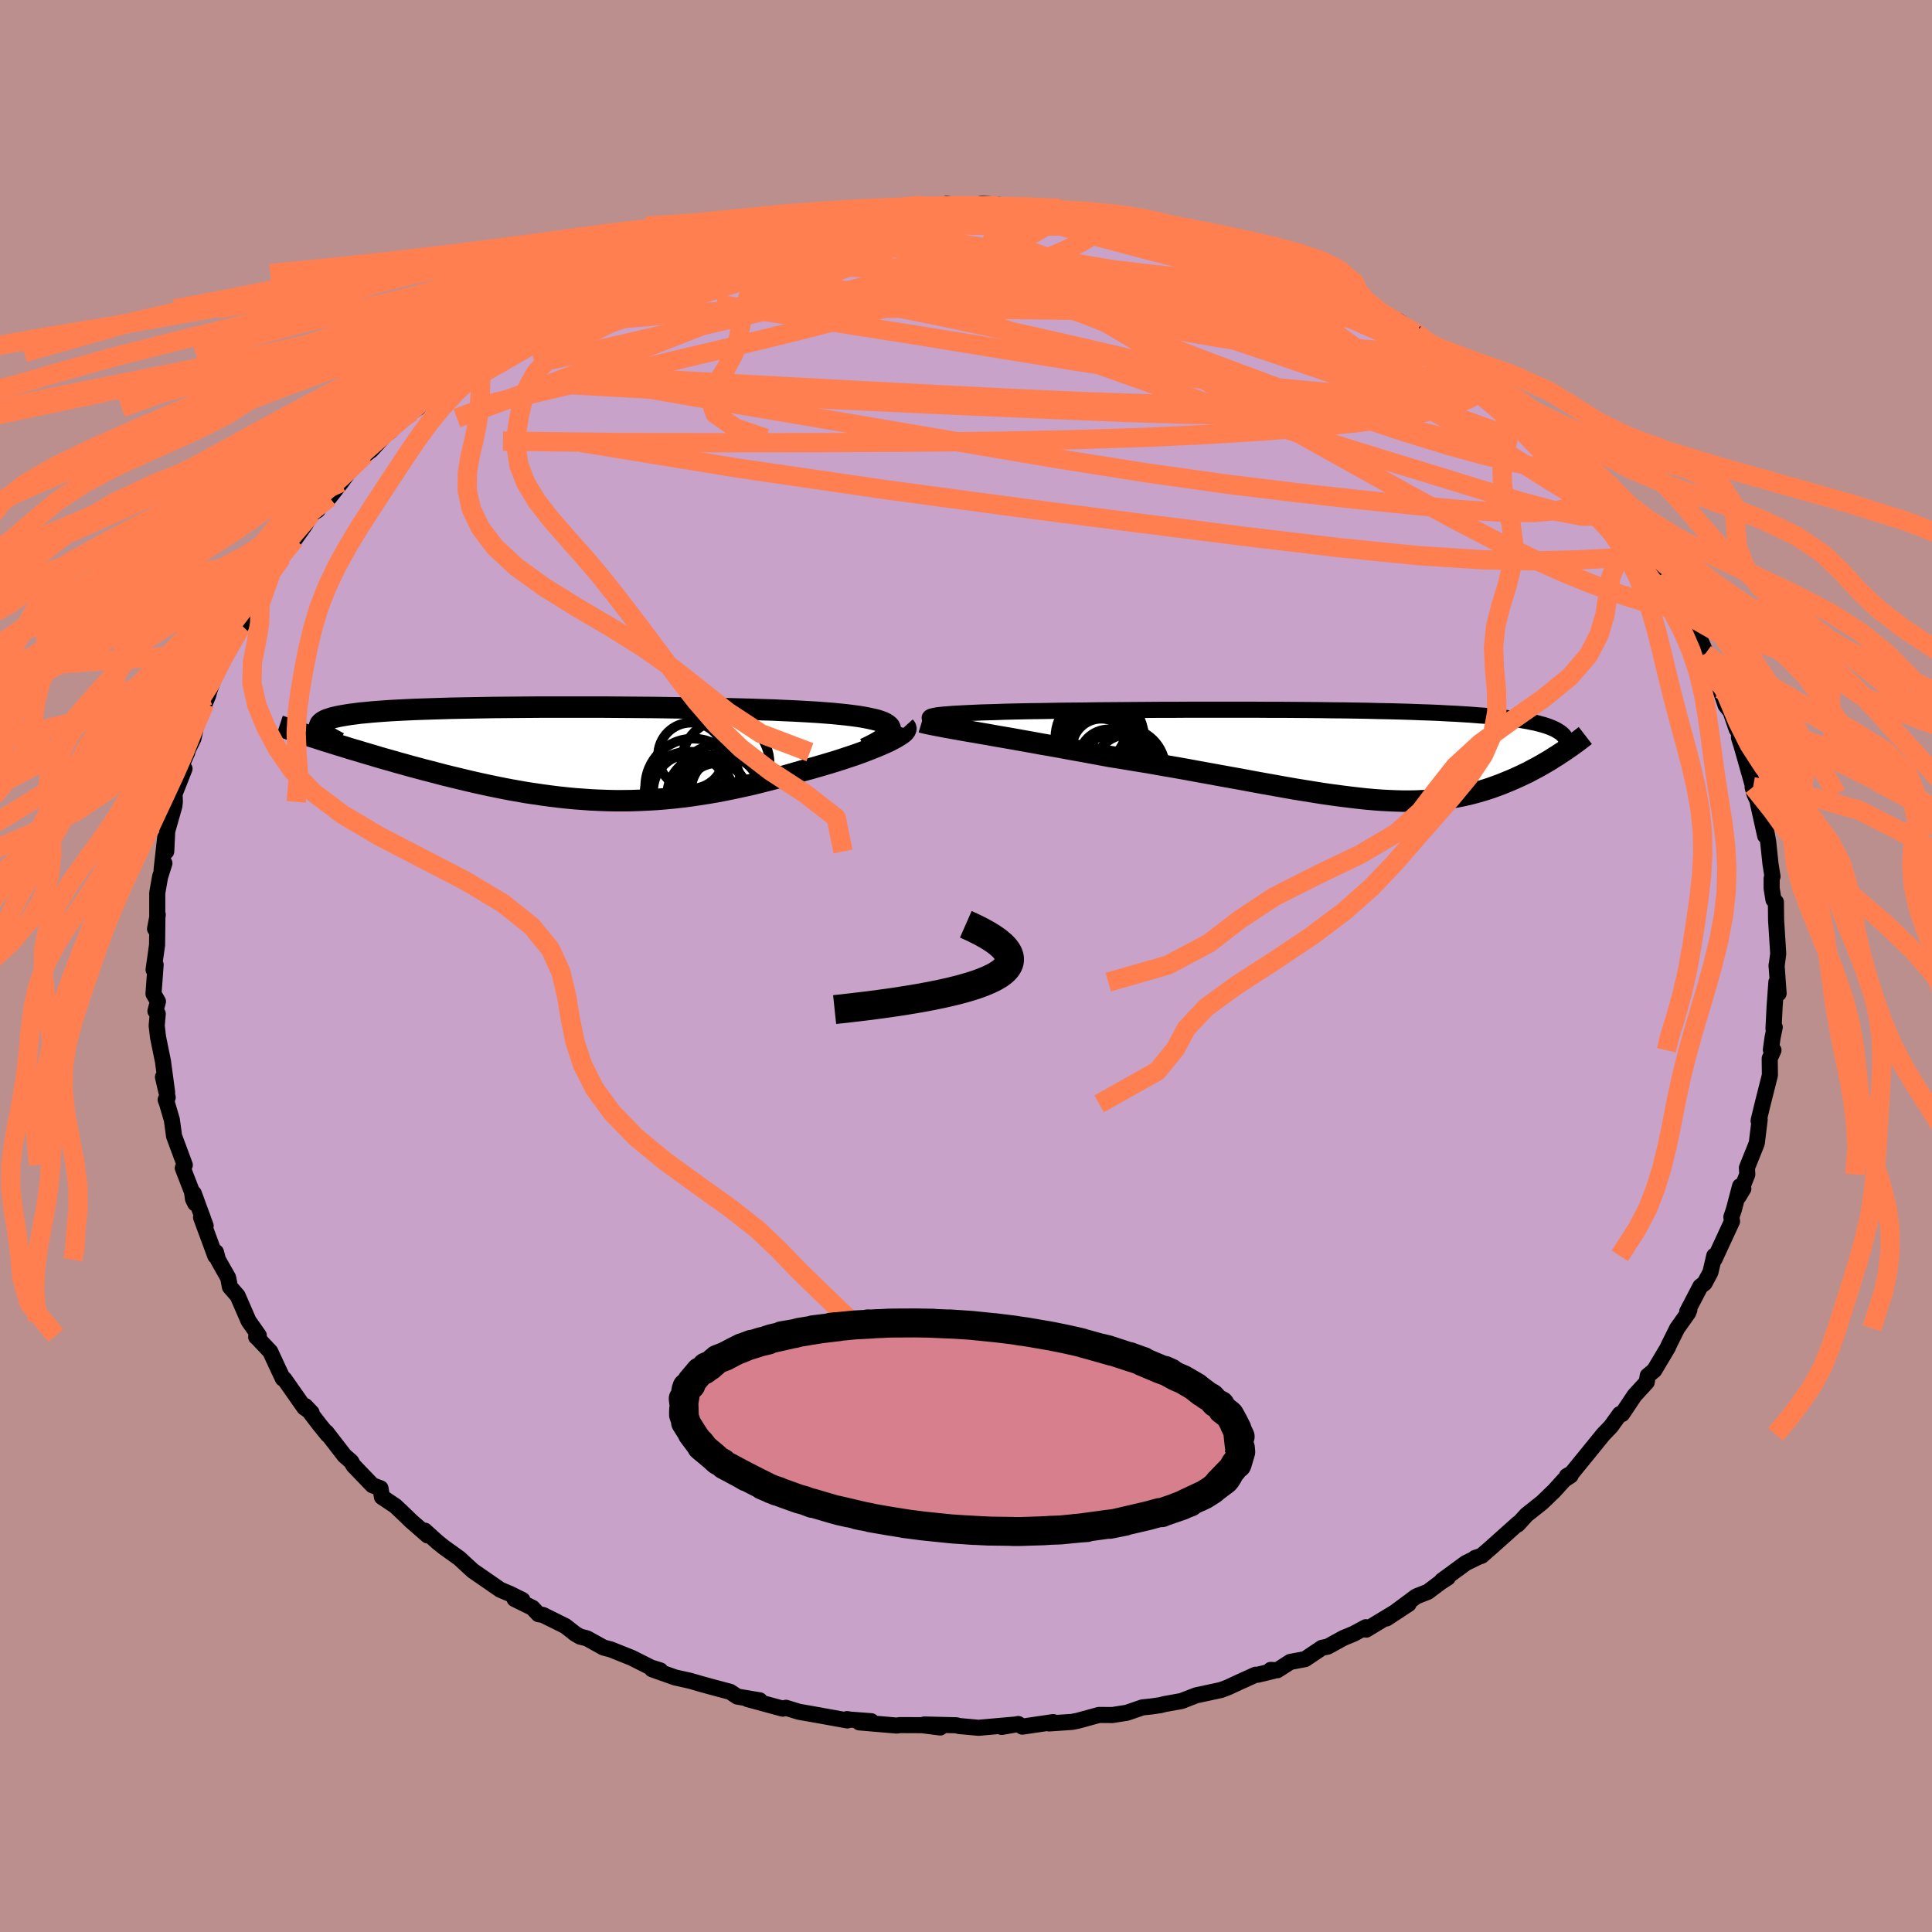 <svg viewBox="-100 -100 200 200" xmlns="http://www.w3.org/2000/svg" width="500" height="500" id="face-svg">
    <defs>
      <clipPath id="leftEyeClipPath">
        <polyline points="33.61,-2.64 33.53,-2.8 33.38,-2.94 33.18,-3.08 32.93,-3.21 32.62,-3.33 32.26,-3.45 31.84,-3.55 31.38,-3.65 30.87,-3.75 30.32,-3.84 29.72,-3.92 29.08,-4 28.4,-4.07 27.68,-4.14 26.92,-4.2 26.14,-4.26 25.31,-4.31 24.43,-4.36 23.49,-4.41 22.5,-4.45 21.47,-4.5 20.39,-4.53 19.27,-4.57 18.11,-4.6 16.92,-4.63 15.69,-4.66 14.45,-4.68 13.17,-4.7 11.88,-4.72 10.57,-4.74 9.25,-4.76 7.92,-4.77 6.59,-4.78 5.25,-4.79 3.92,-4.8 2.59,-4.8 1.27,-4.8 -0.03,-4.8 -1.33,-4.8 -2.6,-4.8 -3.85,-4.79 -5.08,-4.78 -6.29,-4.77 -7.46,-4.76 -8.61,-4.74 -9.72,-4.72 -10.8,-4.7 -11.84,-4.68 -12.85,-4.65 -13.81,-4.62 -14.74,-4.59 -15.63,-4.56 -16.48,-4.52 -17.28,-4.48 -18.04,-4.44 -18.77,-4.39 -19.45,-4.34 -20.08,-4.29 -20.68,-4.23 -21.24,-4.18 -21.76,-4.11 -22.24,-4.05 -22.69,-3.98 -23.1,-3.91 -23.48,-3.84 -23.82,-3.76 -24.13,-3.69 -24.4,-3.6 -24.65,-3.52 -24.86,-3.43 -25.03,-3.34 -25.18,-3.24 -25.29,-3.14 -25.38,-3.04 -25.43,-2.93 -25.46,-2.82 -25.45,-2.71 -25.42,-2.59 -25.36,-2.47 -25.04,-1.35 -24.51,-1.19 -23.97,-1.02 -23.42,-0.85 -22.86,-0.68 -22.29,-0.5 -21.71,-0.33 -21.11,-0.15 -20.51,0.03 -19.89,0.21 -19.27,0.4 -18.64,0.58 -17.99,0.76 -17.34,0.95 -16.68,1.13 -16.01,1.32 -15.33,1.5 -14.63,1.69 -13.92,1.87 -13.2,2.06 -12.48,2.25 -11.74,2.43 -10.99,2.61 -10.24,2.79 -9.48,2.97 -8.71,3.14 -7.93,3.31 -7.15,3.47 -6.36,3.63 -5.57,3.78 -4.77,3.92 -3.97,4.06 -3.16,4.18 -2.35,4.3 -1.53,4.41 -0.71,4.51 0.11,4.6 0.94,4.68 1.77,4.74 2.6,4.8 3.44,4.84 4.28,4.87 5.12,4.89 5.97,4.89 6.83,4.88 7.68,4.85 8.54,4.81 9.41,4.76 10.28,4.69 11.15,4.61 12.03,4.51 12.91,4.4 13.79,4.27 14.68,4.13 15.58,3.98 16.47,3.81 17.37,3.63 18.28,3.43 19.19,3.23 20.09,3.01 21,2.78 21.91,2.54 22.82,2.29 23.73,2.03 24.63,1.77 25.34,1.58 26.04,1.38 26.73,1.18 27.4,0.98 28.06,0.78 28.71,0.57 29.34,0.36 29.94,0.16 30.53,-0.05 31.09,-0.26 31.63,-0.47 32.15,-0.68 32.63,-0.88 33.08,-1.08 33.5,-1.27" />
      </clipPath>
      <clipPath id="rightEyeClipPath">
        <polyline points="-41.22,-3.83 -41.18,-3.88 -41.08,-3.94 -40.92,-3.98 -40.71,-4.03 -40.44,-4.08 -40.12,-4.12 -39.74,-4.16 -39.32,-4.19 -38.84,-4.23 -38.32,-4.26 -37.75,-4.29 -37.13,-4.32 -36.47,-4.35 -35.76,-4.38 -35.02,-4.4 -34.3,-4.42 -33.51,-4.45 -32.66,-4.47 -31.76,-4.49 -30.79,-4.51 -29.77,-4.52 -28.69,-4.54 -27.57,-4.56 -26.4,-4.57 -25.2,-4.58 -23.95,-4.6 -22.67,-4.61 -21.36,-4.62 -20.03,-4.63 -18.67,-4.64 -17.3,-4.65 -15.91,-4.65 -14.51,-4.66 -13.11,-4.66 -11.7,-4.66 -10.29,-4.66 -8.89,-4.66 -7.5,-4.66 -6.12,-4.65 -4.75,-4.65 -3.41,-4.64 -2.08,-4.63 -0.77,-4.62 0.5,-4.6 1.76,-4.59 2.98,-4.57 4.17,-4.55 5.32,-4.52 6.44,-4.5 7.53,-4.47 8.58,-4.44 9.59,-4.4 10.56,-4.37 11.49,-4.33 12.39,-4.28 13.24,-4.24 14.06,-4.19 14.83,-4.14 15.57,-4.08 16.28,-4.03 16.95,-3.97 17.58,-3.9 18.18,-3.84 18.75,-3.77 19.29,-3.7 19.81,-3.62 20.29,-3.54 20.74,-3.46 21.17,-3.37 21.57,-3.29 21.94,-3.19 22.28,-3.1 22.6,-3 22.89,-2.9 23.16,-2.79 23.41,-2.68 23.63,-2.57 23.83,-2.45 24.02,-2.33 24.09,-0.15 23.79,0.05 23.48,0.24 23.17,0.44 22.85,0.64 22.52,0.83 22.18,1.03 21.83,1.23 21.47,1.42 21.11,1.61 20.74,1.81 20.36,1.99 19.97,2.18 19.57,2.36 19.17,2.54 18.75,2.72 18.33,2.89 17.89,3.07 17.45,3.23 16.99,3.4 16.51,3.56 16.03,3.71 15.54,3.85 15.03,3.99 14.51,4.12 13.97,4.24 13.42,4.35 12.86,4.45 12.28,4.54 11.69,4.61 11.08,4.67 10.45,4.73 9.8,4.76 9.14,4.79 8.46,4.8 7.76,4.8 7.04,4.78 6.3,4.75 5.54,4.71 4.75,4.65 3.95,4.58 3.12,4.49 2.27,4.39 1.39,4.28 0.49,4.16 -0.43,4.03 -1.38,3.88 -2.36,3.72 -3.36,3.56 -4.39,3.38 -5.44,3.19 -6.52,3 -7.62,2.8 -8.74,2.59 -9.9,2.38 -11.07,2.17 -12.27,1.95 -13.49,1.73 -14.73,1.5 -15.98,1.28 -17.26,1.06 -18.55,0.83 -19.86,0.62 -21.17,0.4 -22.49,0.19 -23.53,0 -24.55,-0.19 -25.58,-0.38 -26.6,-0.56 -27.61,-0.75 -28.62,-0.93 -29.61,-1.1 -30.59,-1.28 -31.55,-1.45 -32.49,-1.62 -33.41,-1.78 -34.3,-1.93 -35.17,-2.09 -36,-2.23 -36.8,-2.37" />
      </clipPath>
      <filter id="fuzzy">
        <feTurbulence id="turbulence" baseFrequency="0.05" numOctaves="3" type="noise" result="noise" />
        <feDisplacementMap in="SourceGraphic" in2="noise" scale="2" />
      </filter>
      <linearGradient id="rainbowGradient" x1="0%" y1="0%" x2="100%" y2="0%">
        <stop offset="0%" style="stop-color: [object Object]; stop-opacity: 1" />
        <stop offset="50%" style="stop-color: [object Object]; stop-opacity: 1" />
        <stop offset="100%" style="stop-color: [object Object]; stop-opacity: 1" />
      </linearGradient>
    </defs>
    <rect x="-100" y="-100" width="100%" height="100%" fill="rgb(188, 143, 143)" />
    <polyline id="faceContour" points="83.91,-0.08 84.12,2.84 83.89,1.67 83.71,4.15 83.59,6.51 83.72,6.34 83.5,7.39 83.32,8.67 83.59,8.72 83.2,9.57 83.22,11.3 82.47,14.27 82.05,16.01 82.05,16.03 82.16,15.91 81.86,18.35 80.84,20.89 80.88,21.57 79.97,23.88 80.47,23.05 80.13,22.79 79.49,25.22 79.23,25.99 79.3,26.43 77.48,30.36 77.46,30 77.06,31.71 76.46,32.83 76.02,33.17 74.66,35.78 74.88,35.6 74.75,35.92 73.62,37.51 72.69,39.38 72.68,39.45 71.25,41.85 70.57,42.42 70.47,43.08 69.21,44.45 67.92,46.38 67.77,46.41 67.69,46.38 66.76,47.67 65.98,48.48 64.68,50.08 62.71,52.5 62.2,52.8 62.59,52.75 61.93,53.18 60.89,54.33 59.61,55.56 58.03,56.81 57.12,57.81 57.15,57.7 54.39,60.17 53.37,61.06 52.7,61.28 52.96,61.21 51.75,61.8 49.27,63.62 49.88,63.31 49.11,63.81 47.82,64.78 46.61,65.26 43.54,67.54 45.82,66.04 41.43,68.7 41.39,68.45 40.12,69.13 39.08,69.56 37.44,70.46 36.85,70.58 35.11,71.75 33.57,72.04 32.23,72.9 31.54,72.87 31.84,72.97 30.19,73.37 29.97,73.37 28.16,74.19 27.09,74.69 26.39,74.95 23.83,75.5 22.31,76.09 20.53,76.41 20.11,76.52 19.21,76.65 18.26,76.75 16.67,77.3 15.16,77.54 13.77,77.53 11.54,78.14 10.97,78.25 8.6,78.41 9.03,78.27 5.83,78.74 5.41,78.47 3.69,78.77 4.92,78.54 1.31,78.86 -0.7,78.68 -1,78.6 -4.32,78.52 -2.67,78.83 -4.54,78.59 -6.83,78.58 -7.18,78.63 -11.05,78.3 -9.81,78.18 -12.04,78.01 -12.31,77.96 -12.28,78.1 -16.15,77.4 -17.27,77.21 -18.64,76.79 -18.97,76.88 -22.61,75.89 -21.35,76.02 -23.67,75.63 -24.41,75.14 -26.2,74.66 -27.3,74.36 -28.54,74 -30.11,73.65 -32.5,72.8 -31.65,72.92 -32.61,72.62 -34.62,71.61 -36.77,70.75 -37.53,70.55 -39.24,69.6 -39.96,69.42 -40.45,69.13 -41.47,68.33 -43.79,67.18 -44.26,67.1 -44.88,66.44 -46.73,65.53 -45.92,65.63 -47.19,65 -48.21,64.57 -51.06,62.6 -51.79,61.93 -52.42,61.34 -54.05,60.17 -54.7,59.65 -56.03,58.45 -55.73,58.95 -57.46,57.44 -58.18,56.74 -59.07,55.9 -60.46,54.97 -60.61,54.07 -61.45,53.75 -63.42,51.7 -63.64,51.3 -64.34,50.69 -66.21,48.27 -66.07,48.53 -66.92,47.48 -68.4,45.55 -67.74,46.24 -68.5,45.71 -70.56,42.77 -70.72,42.71 -71.36,41.35 -72.02,39.92 -73.4,38.45 -73.48,38.4 -73.21,38.25 -74.27,36.74 -75.4,34.14 -76.2,33.22 -76.38,32.27 -77.44,30.4 -77.64,29.63 -77.71,30.02 -79.19,26.01 -78.71,26.9 -79.94,23.54 -79.79,24.58 -80.02,24.12 -80.12,23.39 -81.08,20.91 -80.87,20.6 -81.98,17.61 -82.21,15.92 -82.71,14.22 -82.85,13.84 -82.64,13.61 -83.13,11.49 -82.7,13.07 -83.13,9.87 -83.64,7.37 -83.78,6.18 -83.67,4.95 -83.91,4.67 -83.65,3.67 -84.11,2.88 -83.89,-0.13 -84.1,0.38 -83.74,-2.18 -83.71,-4.82 -83.95,-3.85 -83.67,-5.32 -83.72,-4.9 -83.72,-7.57 -83.43,-9.22 -82.98,-10.64 -83.27,-9.99 -82.9,-13.28 -82.79,-11.86 -82.69,-13.96 -81.95,-16.56 -81.9,-16.99 -81.93,-17.81 -80.9,-20.42 -81.28,-20.6 -80.61,-22.13 -80.76,-21.95 -79.97,-23.57 -79.55,-25.51 -78.8,-27.18 -78.46,-27.99 -78.32,-28.5 -77.42,-30.98 -77.42,-30.84 -76.45,-32.48 -75.08,-35.08 -74.53,-36.5 -74.99,-35.28 -74.16,-37.36 -74.52,-36.13 -73.18,-38.48 -71.99,-40.55 -71.26,-41.89 -70.37,-43.02 -70.82,-42.3 -69.49,-44.16 -68.38,-45.72 -67.77,-46.8 -67.13,-47.18 -66.59,-48.15 -65.9,-48.51 -64.69,-50.05 -63.95,-51.07 -62.21,-52.92 -61.58,-53.39 -60.45,-54.62 -59.87,-55.55 -59.68,-55.29 -57.36,-57.74 -57.38,-57.34 -56.68,-57.81 -56,-58.71 -55.05,-59.47 -53.31,-61.01 -53.32,-60.57 -51.56,-62.1 -50.35,-62.97 -49.39,-63.51 -48.37,-64.12 -47.02,-65.31 -46.38,-65.68 -44.41,-66.82 -44.8,-66.36 -42.1,-68.01 -42.75,-67.67 -39.4,-69.39 -38.83,-69.6 -36.9,-70.79 -37.21,-70.48 -34.98,-71.67 -32.85,-72.53 -33.6,-72.4 -32.45,-72.72 -31.62,-72.73 -31.08,-73.03 -29.44,-73.59 -28.5,-74.26 -24.98,-75.08 -25.76,-75.05 -21.99,-75.76 -22.64,-75.94 -21.31,-76.19 -20.6,-76.59 -20.05,-76.54 -18.4,-76.67 -16.87,-77.07 -13.92,-77.8 -12.44,-77.96 -11.7,-78.09 -10.58,-78.08 -9.83,-78.25 -7.4,-78.33 -6.16,-78.46 -4.67,-78.69 -4.59,-78.74 -2.49,-78.65 -2.02,-78.9 0.36,-78.62 1.66,-78.93 4.58,-78.69 1.53,-78.63 7.34,-78.54 6.09,-78.57 9.68,-78.44 7.26,-78.3 8.83,-78.3 11.03,-78.11 12.24,-77.81 12.87,-77.89 15.82,-77.33 17.26,-77.01 18.79,-76.82 18.92,-76.68 19.3,-76.5 22.59,-75.72 23.82,-75.45 26.22,-74.67 24.65,-75.22 27.65,-74.51 28.66,-74.06 29.82,-73.48 32.2,-72.91 29.75,-73.7 31.25,-73.03 34.33,-71.97 36.36,-71.15 36.58,-70.75 37.74,-70.54 38.16,-70.14 39.79,-69.43 42.46,-67.96 42.57,-67.81 43.68,-67.04 45.49,-66.11 44.75,-66.77 46.58,-65.51 48.56,-64.14 48.87,-63.9 49.4,-63.6 50.27,-62.82 53.5,-60.61 54.1,-60 55.55,-58.96 56.4,-58.2 56.58,-58.05 57.66,-57.26 59.96,-55.3 59.72,-55.41 60.95,-54.41 61.67,-53.24 62.07,-53.19 64.22,-50.65 63.3,-51.93 65.67,-48.93 65.19,-49.56 66.23,-48.76 66.23,-48.03 68.44,-45.66 68.19,-45.39 69.83,-43.51 71.19,-41.94 70.67,-42.33 71.48,-41.36 72.02,-40.54 72.54,-39.41 74.19,-36.88 75.47,-34.65 74.76,-36.28 74.86,-35.27 75.77,-34.35 76.89,-31.7 76.52,-32.31 77.08,-31.68 78.06,-28.67 78.63,-27 79.15,-26.34 79.78,-24.5 80.02,-24.45 80.02,-23.64 80.31,-22.71 81.49,-18.55 81.43,-18.51 81.63,-17.78 81.93,-17.14 82.01,-16.72 82.73,-13.48 82.61,-15.22 83.04,-12.86 83.28,-10.57 83.49,-9.27 83.4,-9.07 83.4,-8.04 83.59,-6.85 83.84,-6.62 83.86,-4.76 84.08,-1.28 83.91,0.04 83.91,-0.08 84.12,2.84" fill="rgb(200, 162, 200)" stroke="black" stroke-width="1.667" stroke-linejoin="round" filter="url(#fuzzy)" />
    <g transform="translate(37.46 -21.87)">
      <polyline id="rightCountour" points="-41.22,-3.83 -41.18,-3.88 -41.08,-3.94 -40.92,-3.98 -40.71,-4.03 -40.44,-4.08 -40.12,-4.12 -39.74,-4.16 -39.32,-4.19 -38.84,-4.23 -38.32,-4.26 -37.75,-4.29 -37.13,-4.32 -36.47,-4.35 -35.76,-4.38 -35.02,-4.4 -34.3,-4.42 -33.51,-4.45 -32.66,-4.47 -31.76,-4.49 -30.79,-4.51 -29.77,-4.52 -28.69,-4.54 -27.57,-4.56 -26.4,-4.57 -25.2,-4.58 -23.95,-4.6 -22.67,-4.61 -21.36,-4.62 -20.03,-4.63 -18.67,-4.64 -17.3,-4.65 -15.91,-4.65 -14.51,-4.66 -13.11,-4.66 -11.7,-4.66 -10.29,-4.66 -8.89,-4.66 -7.5,-4.66 -6.12,-4.65 -4.75,-4.65 -3.41,-4.64 -2.08,-4.63 -0.77,-4.62 0.5,-4.6 1.76,-4.59 2.98,-4.57 4.17,-4.55 5.32,-4.52 6.44,-4.5 7.53,-4.47 8.58,-4.44 9.59,-4.4 10.56,-4.37 11.49,-4.33 12.39,-4.28 13.24,-4.24 14.06,-4.19 14.83,-4.14 15.57,-4.08 16.28,-4.03 16.95,-3.97 17.58,-3.9 18.18,-3.84 18.75,-3.77 19.29,-3.7 19.81,-3.62 20.29,-3.54 20.74,-3.46 21.17,-3.37 21.57,-3.29 21.94,-3.19 22.28,-3.1 22.6,-3 22.89,-2.9 23.16,-2.79 23.41,-2.68 23.63,-2.57 23.83,-2.45 24.02,-2.33 24.09,-0.15 23.79,0.05 23.48,0.24 23.17,0.44 22.85,0.64 22.52,0.83 22.18,1.03 21.83,1.23 21.47,1.42 21.11,1.61 20.74,1.81 20.36,1.99 19.97,2.18 19.57,2.36 19.17,2.54 18.75,2.72 18.33,2.89 17.89,3.07 17.45,3.23 16.99,3.4 16.51,3.56 16.03,3.71 15.54,3.85 15.03,3.99 14.51,4.12 13.97,4.24 13.42,4.35 12.86,4.45 12.28,4.54 11.69,4.61 11.08,4.67 10.45,4.73 9.8,4.76 9.14,4.79 8.46,4.8 7.76,4.8 7.04,4.78 6.3,4.75 5.54,4.71 4.75,4.65 3.95,4.58 3.12,4.49 2.27,4.39 1.39,4.28 0.49,4.16 -0.43,4.03 -1.38,3.88 -2.36,3.72 -3.36,3.56 -4.39,3.38 -5.44,3.19 -6.52,3 -7.62,2.8 -8.74,2.59 -9.9,2.38 -11.07,2.17 -12.27,1.95 -13.49,1.73 -14.73,1.5 -15.98,1.28 -17.26,1.06 -18.55,0.83 -19.86,0.62 -21.17,0.4 -22.49,0.19 -23.53,0 -24.55,-0.19 -25.58,-0.38 -26.6,-0.56 -27.61,-0.75 -28.62,-0.93 -29.61,-1.1 -30.59,-1.28 -31.55,-1.45 -32.49,-1.62 -33.41,-1.78 -34.3,-1.93 -35.17,-2.09 -36,-2.23 -36.8,-2.37" fill="white" stroke="white" stroke-width="0" stroke-linejoin="round" filter="url(#fuzzy)" />
    </g>
    <g transform="translate(-41.47 -22)">
      <polyline id="leftCountour" points="33.61,-2.64 33.53,-2.8 33.38,-2.94 33.18,-3.08 32.93,-3.21 32.62,-3.33 32.26,-3.45 31.84,-3.55 31.38,-3.65 30.87,-3.75 30.32,-3.84 29.72,-3.92 29.08,-4 28.4,-4.07 27.68,-4.14 26.92,-4.2 26.14,-4.26 25.31,-4.31 24.43,-4.36 23.49,-4.41 22.5,-4.45 21.47,-4.5 20.39,-4.53 19.27,-4.57 18.11,-4.6 16.92,-4.63 15.69,-4.66 14.45,-4.68 13.17,-4.7 11.88,-4.72 10.57,-4.74 9.25,-4.76 7.92,-4.77 6.59,-4.78 5.25,-4.79 3.92,-4.8 2.59,-4.8 1.27,-4.8 -0.03,-4.8 -1.33,-4.8 -2.6,-4.8 -3.85,-4.79 -5.08,-4.78 -6.29,-4.77 -7.46,-4.76 -8.61,-4.74 -9.72,-4.72 -10.8,-4.7 -11.84,-4.68 -12.85,-4.65 -13.81,-4.62 -14.74,-4.59 -15.63,-4.56 -16.48,-4.52 -17.28,-4.48 -18.04,-4.44 -18.77,-4.39 -19.45,-4.34 -20.08,-4.29 -20.68,-4.23 -21.24,-4.18 -21.76,-4.11 -22.24,-4.05 -22.69,-3.98 -23.1,-3.91 -23.48,-3.84 -23.82,-3.76 -24.13,-3.69 -24.4,-3.6 -24.65,-3.52 -24.86,-3.43 -25.03,-3.34 -25.18,-3.24 -25.29,-3.14 -25.38,-3.04 -25.43,-2.93 -25.46,-2.82 -25.45,-2.71 -25.42,-2.59 -25.36,-2.47 -25.04,-1.35 -24.51,-1.19 -23.97,-1.02 -23.42,-0.85 -22.86,-0.68 -22.29,-0.5 -21.71,-0.33 -21.11,-0.15 -20.51,0.03 -19.89,0.21 -19.27,0.4 -18.64,0.58 -17.99,0.76 -17.34,0.95 -16.68,1.13 -16.01,1.32 -15.33,1.5 -14.63,1.69 -13.92,1.87 -13.2,2.06 -12.48,2.25 -11.74,2.43 -10.99,2.61 -10.24,2.79 -9.48,2.97 -8.71,3.14 -7.93,3.31 -7.15,3.47 -6.36,3.63 -5.57,3.78 -4.77,3.92 -3.97,4.06 -3.16,4.18 -2.35,4.3 -1.53,4.41 -0.71,4.51 0.11,4.6 0.94,4.68 1.77,4.74 2.6,4.8 3.44,4.84 4.28,4.87 5.12,4.89 5.97,4.89 6.83,4.88 7.68,4.85 8.54,4.81 9.41,4.76 10.28,4.69 11.15,4.61 12.03,4.51 12.91,4.4 13.79,4.27 14.68,4.13 15.58,3.98 16.47,3.81 17.37,3.63 18.28,3.43 19.19,3.23 20.09,3.01 21,2.78 21.91,2.54 22.82,2.29 23.73,2.03 24.63,1.77 25.34,1.58 26.04,1.38 26.73,1.18 27.4,0.98 28.06,0.78 28.71,0.57 29.34,0.36 29.94,0.16 30.53,-0.05 31.09,-0.26 31.63,-0.47 32.15,-0.68 32.63,-0.88 33.08,-1.08 33.5,-1.27" fill="white" stroke="white" stroke-width="0" stroke-linejoin="round" filter="url(#fuzzy)" />
    </g>
    <g transform="translate(37.46 -21.87)">
      <polyline id="rightUpper" points="-38.24,-3.08 -38.83,-3.18 -39.35,-3.27 -39.8,-3.35 -40.19,-3.43 -40.52,-3.51 -40.78,-3.58 -40.98,-3.65 -41.12,-3.71 -41.2,-3.77 -41.22,-3.83 -41.18,-3.88 -41.08,-3.94 -40.92,-3.98 -40.71,-4.03 -40.44,-4.08 -40.12,-4.12 -39.74,-4.16 -39.32,-4.19 -38.84,-4.23 -38.32,-4.26 -37.75,-4.29 -37.13,-4.32 -36.47,-4.35 -35.76,-4.38 -35.02,-4.4 -34.3,-4.42 -33.51,-4.45 -32.66,-4.47 -31.76,-4.49 -30.79,-4.51 -29.77,-4.52 -28.69,-4.54 -27.57,-4.56 -26.4,-4.57 -25.2,-4.58 -23.95,-4.6 -22.67,-4.61 -21.36,-4.62 -20.03,-4.63 -18.67,-4.64 -17.3,-4.65 -15.91,-4.65 -14.51,-4.66 -13.11,-4.66 -11.7,-4.66 -10.29,-4.66 -8.89,-4.66 -7.5,-4.66 -6.12,-4.65 -4.75,-4.65 -3.41,-4.64 -2.08,-4.63 -0.77,-4.62 0.5,-4.6 1.76,-4.59 2.98,-4.57 4.17,-4.55 5.32,-4.52 6.44,-4.5 7.53,-4.47 8.58,-4.44 9.59,-4.4 10.56,-4.37 11.49,-4.33 12.39,-4.28 13.24,-4.24 14.06,-4.19 14.83,-4.14 15.57,-4.08 16.28,-4.03 16.95,-3.97 17.58,-3.9 18.18,-3.84 18.75,-3.77 19.29,-3.7 19.81,-3.62 20.29,-3.54 20.74,-3.46 21.17,-3.37 21.57,-3.29 21.94,-3.19 22.28,-3.1 22.6,-3 22.89,-2.9 23.16,-2.79 23.41,-2.68 23.63,-2.57 23.83,-2.45 24.02,-2.33 24.18,-2.21 24.32,-2.08 24.44,-1.95 24.54,-1.82 24.63,-1.69 24.7,-1.55 24.75,-1.41 24.79,-1.26 24.81,-1.11 24.82,-0.96" fill="none" stroke="black" stroke-width="1.667" stroke-linejoin="round" filter="url(#fuzzy)" />
      <polyline id="rightLower" points="-42.04,-3.38 -41.81,-3.31 -41.5,-3.24 -41.12,-3.16 -40.67,-3.07 -40.15,-2.97 -39.58,-2.86 -38.96,-2.75 -38.29,-2.63 -37.57,-2.5 -36.8,-2.37 -36,-2.23 -35.17,-2.09 -34.3,-1.93 -33.41,-1.78 -32.49,-1.62 -31.55,-1.45 -30.59,-1.28 -29.61,-1.1 -28.62,-0.93 -27.61,-0.75 -26.6,-0.56 -25.58,-0.38 -24.55,-0.19 -23.53,0 -22.49,0.19 -21.17,0.4 -19.86,0.62 -18.55,0.83 -17.26,1.06 -15.98,1.28 -14.73,1.5 -13.49,1.73 -12.27,1.95 -11.07,2.17 -9.9,2.38 -8.74,2.59 -7.62,2.8 -6.52,3 -5.44,3.19 -4.39,3.38 -3.36,3.56 -2.36,3.72 -1.38,3.88 -0.43,4.03 0.49,4.16 1.39,4.28 2.27,4.39 3.12,4.49 3.95,4.58 4.75,4.65 5.54,4.71 6.3,4.75 7.04,4.78 7.76,4.8 8.46,4.8 9.14,4.79 9.8,4.76 10.45,4.73 11.08,4.67 11.69,4.61 12.28,4.54 12.86,4.45 13.42,4.35 13.97,4.24 14.51,4.12 15.03,3.99 15.54,3.85 16.03,3.71 16.51,3.56 16.99,3.4 17.45,3.23 17.89,3.07 18.33,2.89 18.75,2.72 19.17,2.54 19.57,2.36 19.97,2.18 20.36,1.99 20.74,1.81 21.11,1.61 21.47,1.42 21.83,1.23 22.18,1.03 22.52,0.83 22.85,0.64 23.17,0.44 23.48,0.24 23.79,0.05 24.09,-0.15 24.38,-0.34 24.66,-0.53 24.94,-0.72 25.21,-0.91 25.47,-1.1 25.72,-1.28 25.96,-1.46 26.2,-1.64 26.43,-1.82 26.65,-1.99" fill="none" stroke="black" stroke-width="2.222" stroke-linejoin="round" filter="url(#fuzzy)" />
      <circle r="3.212" cx="-24.138" cy="-2.496" stroke="black" fill="none" stroke-width="1.0" filter="url(#fuzzy)" clip-path="url(#rightEyeClipPath)" /><circle r="4.51" cx="-22.148" cy="2.429" stroke="black" fill="none" stroke-width="1.0" filter="url(#fuzzy)" clip-path="url(#rightEyeClipPath)" /><circle r="4.582" cx="-23.623" cy="-1.801" stroke="black" fill="none" stroke-width="1.0" filter="url(#fuzzy)" clip-path="url(#rightEyeClipPath)" /><circle r="3.39" cx="-20.758" cy="1.319" stroke="black" fill="none" stroke-width="1.0" filter="url(#fuzzy)" clip-path="url(#rightEyeClipPath)" /><circle r="4.31" cx="-21.128" cy="1.504" stroke="black" fill="none" stroke-width="1.0" filter="url(#fuzzy)" clip-path="url(#rightEyeClipPath)" /><circle r="3.146" cx="-22.663" cy="0.519" stroke="black" fill="none" stroke-width="1.0" filter="url(#fuzzy)" clip-path="url(#rightEyeClipPath)" /><circle r="3.438" cx="-23.843" cy="-0.771" stroke="black" fill="none" stroke-width="1.0" filter="url(#fuzzy)" clip-path="url(#rightEyeClipPath)" /><circle r="4.09" cx="-22.928" cy="-1.081" stroke="black" fill="none" stroke-width="1.0" filter="url(#fuzzy)" clip-path="url(#rightEyeClipPath)" /><circle r="3.654" cx="-23.308" cy="-1.286" stroke="black" fill="none" stroke-width="1.0" filter="url(#fuzzy)" clip-path="url(#rightEyeClipPath)" /><circle r="3.026" cx="-23.463" cy="-0.706" stroke="black" fill="none" stroke-width="1.0" filter="url(#fuzzy)" clip-path="url(#rightEyeClipPath)" />
      </g>
    <g transform="translate(-41.47 -22)">
      <polyline id="leftUpper" points="31,-0.49 31.56,-0.76 32.06,-1.02 32.48,-1.26 32.84,-1.49 33.13,-1.71 33.35,-1.92 33.51,-2.12 33.61,-2.3 33.64,-2.48 33.61,-2.64 33.53,-2.8 33.38,-2.94 33.18,-3.08 32.93,-3.21 32.62,-3.33 32.26,-3.45 31.84,-3.55 31.38,-3.65 30.87,-3.75 30.32,-3.84 29.72,-3.92 29.08,-4 28.4,-4.07 27.68,-4.14 26.92,-4.2 26.14,-4.26 25.31,-4.31 24.43,-4.36 23.49,-4.41 22.5,-4.45 21.47,-4.5 20.39,-4.53 19.27,-4.57 18.11,-4.6 16.92,-4.63 15.69,-4.66 14.45,-4.68 13.17,-4.7 11.88,-4.72 10.57,-4.74 9.25,-4.76 7.92,-4.77 6.59,-4.78 5.25,-4.79 3.92,-4.8 2.59,-4.8 1.27,-4.8 -0.03,-4.8 -1.33,-4.8 -2.6,-4.8 -3.85,-4.79 -5.08,-4.78 -6.29,-4.77 -7.46,-4.76 -8.61,-4.74 -9.72,-4.72 -10.8,-4.7 -11.84,-4.68 -12.85,-4.65 -13.81,-4.62 -14.74,-4.59 -15.63,-4.56 -16.48,-4.52 -17.28,-4.48 -18.04,-4.44 -18.77,-4.39 -19.45,-4.34 -20.08,-4.29 -20.68,-4.23 -21.24,-4.18 -21.76,-4.11 -22.24,-4.05 -22.69,-3.98 -23.1,-3.91 -23.48,-3.84 -23.82,-3.76 -24.13,-3.69 -24.4,-3.6 -24.65,-3.52 -24.86,-3.43 -25.03,-3.34 -25.18,-3.24 -25.29,-3.14 -25.38,-3.04 -25.43,-2.93 -25.46,-2.82 -25.45,-2.71 -25.42,-2.59 -25.36,-2.47 -25.28,-2.35 -25.16,-2.22 -25.03,-2.09 -24.87,-1.96 -24.68,-1.82 -24.48,-1.68 -24.25,-1.54 -24,-1.4 -23.73,-1.25 -23.44,-1.1" fill="none" stroke="black" stroke-width="2.222" stroke-linejoin="round" filter="url(#fuzzy)" />
      <polyline id="leftLower" points="35.13,-2.78 35.22,-2.68 35.25,-2.57 35.21,-2.44 35.12,-2.3 34.97,-2.15 34.76,-1.99 34.51,-1.83 34.22,-1.65 33.88,-1.47 33.5,-1.27 33.08,-1.08 32.63,-0.88 32.15,-0.68 31.63,-0.47 31.09,-0.26 30.53,-0.05 29.94,0.16 29.34,0.36 28.71,0.57 28.06,0.78 27.4,0.98 26.73,1.18 26.04,1.38 25.34,1.58 24.63,1.77 23.73,2.03 22.82,2.29 21.91,2.54 21,2.78 20.09,3.01 19.19,3.23 18.28,3.43 17.37,3.63 16.47,3.81 15.58,3.98 14.68,4.13 13.79,4.27 12.91,4.4 12.03,4.51 11.15,4.61 10.28,4.69 9.41,4.76 8.54,4.81 7.68,4.85 6.83,4.88 5.97,4.89 5.12,4.89 4.28,4.87 3.44,4.84 2.6,4.8 1.77,4.74 0.94,4.68 0.11,4.6 -0.71,4.51 -1.53,4.41 -2.35,4.3 -3.16,4.18 -3.97,4.06 -4.77,3.92 -5.57,3.78 -6.36,3.63 -7.15,3.47 -7.93,3.31 -8.71,3.14 -9.48,2.97 -10.24,2.79 -10.99,2.61 -11.74,2.43 -12.48,2.25 -13.2,2.06 -13.92,1.87 -14.63,1.69 -15.33,1.5 -16.01,1.32 -16.68,1.13 -17.34,0.95 -17.99,0.76 -18.64,0.58 -19.27,0.4 -19.89,0.21 -20.51,0.03 -21.11,-0.15 -21.71,-0.33 -22.29,-0.5 -22.86,-0.68 -23.42,-0.85 -23.97,-1.02 -24.51,-1.19 -25.04,-1.35 -25.55,-1.52 -26.05,-1.68 -26.54,-1.83 -27.01,-1.99 -27.47,-2.14 -27.92,-2.29 -28.36,-2.43 -28.78,-2.58 -29.2,-2.72 -29.6,-2.85" fill="none" stroke="black" stroke-width="2.222" stroke-linejoin="round" filter="url(#fuzzy)" />
      <circle r="4.832" cx="16.285" cy="4.873" stroke="black" fill="none" stroke-width="1.0" filter="url(#fuzzy)" clip-path="url(#leftEyeClipPath)" /><circle r="4.088" cx="14.625" cy="4.318" stroke="black" fill="none" stroke-width="1.0" filter="url(#fuzzy)" clip-path="url(#leftEyeClipPath)" /><circle r="4.118" cx="15.73" cy="3.253" stroke="black" fill="none" stroke-width="1.0" filter="url(#fuzzy)" clip-path="url(#leftEyeClipPath)" /><circle r="4.606" cx="12.77" cy="4.413" stroke="black" fill="none" stroke-width="1.0" filter="url(#fuzzy)" clip-path="url(#leftEyeClipPath)" /><circle r="3.788" cx="12.875" cy="3.868" stroke="black" fill="none" stroke-width="1.0" filter="url(#fuzzy)" clip-path="url(#leftEyeClipPath)" /><circle r="3.552" cx="16.555" cy="3.848" stroke="black" fill="none" stroke-width="1.0" filter="url(#fuzzy)" clip-path="url(#leftEyeClipPath)" /><circle r="3.416" cx="13.01" cy="0.223" stroke="black" fill="none" stroke-width="1.0" filter="url(#fuzzy)" clip-path="url(#leftEyeClipPath)" /><circle r="3.194" cx="15.655" cy="4.198" stroke="black" fill="none" stroke-width="1.0" filter="url(#fuzzy)" clip-path="url(#leftEyeClipPath)" /><circle r="4.556" cx="16.575" cy="0.998" stroke="black" fill="none" stroke-width="1.0" filter="url(#fuzzy)" clip-path="url(#leftEyeClipPath)" /><circle r="4.958" cx="13.225" cy="3.423" stroke="black" fill="none" stroke-width="1.0" filter="url(#fuzzy)" clip-path="url(#leftEyeClipPath)" />
    </g>
    <g id="hairs">
      <polyline points="-7.4,-78.33 -6.29,-78.46 -5.43,-78.54 -4.76,-78.54 -4.24,-78.47 -3.88,-78.33 -3.77,-78.11 -4,-77.83 -4.65,-77.47 -5.76,-77.03 -7.39,-76.48 -9.6,-75.82 -12.45,-75.03 -15.98,-74.09 -20.19,-72.99 -25.08,-71.71 -30.7,-70.23 -37.1,-68.55" fill="none" stroke="rgb(255, 127, 80)" stroke-width="2" stroke-linejoin="round" filter="url(#fuzzy)" /><polyline points="38.16,-70.14 39.78,-69.34 41,-68.61 41.73,-68.07 42.04,-67.69 42,-67.44 41.65,-67.26 40.97,-67.14 39.93,-67.09 38.49,-67.13 36.64,-67.25 34.35,-67.47 31.58,-67.8 28.26,-68.29 24.3,-68.99 19.63,-69.9 14.25,-71.05 8.22,-72.42 1.59,-73.99 -5.71,-75.78" fill="none" stroke="rgb(255, 127, 80)" stroke-width="2" stroke-linejoin="round" filter="url(#fuzzy)" /><polyline points="50.27,-62.82 52.34,-61.26 53.14,-60.33 53.15,-59.74 52.54,-59.35 51.38,-59.09 49.68,-58.94 47.39,-58.88 44.44,-58.94 40.78,-59.13 36.4,-59.46 31.3,-59.95 25.48,-60.61 18.96,-61.47 11.71,-62.56 3.68,-63.86 -5.2,-65.31 -15.05,-66.86 -25.82,-68.53" fill="none" stroke="rgb(255, 127, 80)" stroke-width="2" stroke-linejoin="round" filter="url(#fuzzy)" /><polyline points="49.4,-63.6 50.68,-62.52 51.86,-61.38 52.48,-60.46 52.53,-59.75 52.1,-59.2 51.24,-58.74 49.97,-58.33 48.28,-57.97 46.13,-57.66 43.5,-57.41 40.35,-57.21 36.67,-57.08 32.45,-57.02 27.69,-57.03 22.36,-57.13 16.47,-57.31 10.01,-57.57 2.98,-57.87 -4.64,-58.21 -12.88,-58.6 -21.77,-59.07 -31.39,-59.64 -41.85,-60.23" fill="none" stroke="rgb(255, 127, 80)" stroke-width="2" stroke-linejoin="round" filter="url(#fuzzy)" /><polyline points="56.4,-58.2 56.91,-57.8 57.78,-57.08 58.6,-56.37 59.16,-55.83 59.43,-55.49 59.41,-55.35 59.11,-55.44 58.45,-55.8 57.41,-56.47 55.92,-57.5 53.97,-58.9 51.52,-60.7 48.52,-62.94 44.84,-65.71" fill="none" stroke="rgb(255, 127, 80)" stroke-width="2" stroke-linejoin="round" filter="url(#fuzzy)" /><polyline points="-29.44,-73.59 -27.97,-74.22 -26.33,-74.75 -24.89,-75.17 -23.68,-75.51 -22.7,-75.8 -21.91,-76.01 -21.25,-76.16 -20.69,-76.26 -20.22,-76.29 -19.88,-76.28 -19.73,-76.2 -19.86,-76.05 -20.34,-75.79 -21.22,-75.42 -22.52,-74.91 -24.28,-74.25 -26.53,-73.43 -29.33,-72.45 -32.75,-71.27 -37,-69.78" fill="none" stroke="rgb(255, 127, 80)" stroke-width="2" stroke-linejoin="round" filter="url(#fuzzy)" /><polyline points="9.68,-78.44 8.72,-78.34 9.3,-78.23 10.38,-78.09 11.54,-77.93 12.62,-77.75 13.51,-77.57 14.11,-77.39 14.37,-77.22 14.3,-77.07 13.89,-76.92 13.14,-76.79 11.98,-76.68 10.35,-76.61 8.2,-76.59 5.51,-76.61 2.28,-76.66 -1.59,-76.72 -6.3,-76.76 -12.01,-76.75" fill="none" stroke="rgb(255, 127, 80)" stroke-width="2" stroke-linejoin="round" filter="url(#fuzzy)" /><polyline points="65.67,-48.93 65.57,-49.11 65.77,-48.79 65.97,-48.27 66.02,-47.79 65.81,-47.53 65.22,-47.58 64.19,-48.04 62.66,-48.9 60.63,-50.13 58.15,-51.7 55.23,-53.58 51.86,-55.84 47.89,-58.59 43.18,-61.95 37.67,-65.91 31.67,-70.27" fill="none" stroke="rgb(255, 127, 80)" stroke-width="2" stroke-linejoin="round" filter="url(#fuzzy)" /><polyline points="50.27,-62.82 52.33,-61.23 53.09,-60.21 53.02,-59.46 52.32,-58.84 51.05,-58.27 49.24,-57.72 46.84,-57.19 43.82,-56.68 40.14,-56.21 35.78,-55.77 30.72,-55.38 24.96,-55.02 18.48,-54.72 11.26,-54.49 3.31,-54.32 -5.38,-54.23 -14.81,-54.18 -25.03,-54.17 -36.08,-54.19 -47.93,-54.33" fill="none" stroke="rgb(255, 127, 80)" stroke-width="2" stroke-linejoin="round" filter="url(#fuzzy)" /><polyline points="-7.4,-78.33 -6.17,-78.47 -4.93,-78.58 -3.64,-78.65 -2.25,-78.69 -0.8,-78.71 0.58,-78.72 1.75,-78.71 2.6,-78.7 3.06,-78.69 3.08,-78.67 2.58,-78.66 1.46,-78.66 -0.28,-78.65 -2.48,-78.67" fill="none" stroke="rgb(255, 127, 80)" stroke-width="2" stroke-linejoin="round" filter="url(#fuzzy)" /><polyline points="66.23,-48.76 66.45,-47.84 66.33,-47.01 65.49,-46.57 63.8,-46.57 61.19,-47.06 57.61,-48.02 53.06,-49.39 47.51,-51.1 40.92,-53.12 33.21,-55.54 24.33,-58.48 14.27,-62.06 3.12,-66.24 -9.11,-70.89" fill="none" stroke="rgb(255, 127, 80)" stroke-width="2" stroke-linejoin="round" filter="url(#fuzzy)" /><polyline points="48.87,-63.9 49.5,-63.38 50.33,-62.49 50.95,-61.55 51.1,-60.73 50.71,-60.08 49.79,-59.58 48.39,-59.18 46.51,-58.85 44.15,-58.58 41.26,-58.35 37.81,-58.19 33.8,-58.09 29.2,-58.05 24,-58.09 18.2,-58.22 11.78,-58.44 4.74,-58.76 -2.94,-59.15 -11.27,-59.59 -20.26,-60.07 -29.93,-60.62 -40.34,-61.31" fill="none" stroke="rgb(255, 127, 80)" stroke-width="2" stroke-linejoin="round" filter="url(#fuzzy)" /><polyline points="-32.85,-72.53 -32.56,-72.39 -30.81,-72.11 -28.02,-71.67 -24.3,-71.1 -19.7,-70.38 -14.31,-69.49 -8.26,-68.38 -1.68,-67.05 5.3,-65.54 12.62,-63.88 20.26,-62.08 28.26,-60.14 36.69,-58.02 45.55,-55.71 54.67,-53.38" fill="none" stroke="rgb(255, 127, 80)" stroke-width="2" stroke-linejoin="round" filter="url(#fuzzy)" /><polyline points="69.83,-43.51 70.09,-42.66 68.94,-42.39 66.74,-42.22 63.52,-42.05 59.21,-41.94 53.7,-42.04 46.84,-42.48 38.59,-43.31 28.94,-44.46 17.91,-45.85 5.51,-47.45 -8.27,-49.3 -23.41,-51.51 -39.82,-54.19" fill="none" stroke="rgb(255, 127, 80)" stroke-width="2" stroke-linejoin="round" filter="url(#fuzzy)" /><polyline points="37.74,-70.54 38.34,-70.05 38.94,-69.43 39.03,-68.86 38.39,-68.44 37.01,-68.17 34.87,-68.02 31.98,-67.97 28.3,-67.97 23.76,-68.02 18.32,-68.14 11.95,-68.35 4.7,-68.68 -3.43,-69.17 -12.46,-69.92 -22.41,-71" fill="none" stroke="rgb(255, 127, 80)" stroke-width="2" stroke-linejoin="round" filter="url(#fuzzy)" /><polyline points="62.07,-53.19 63.09,-51.84 63.11,-51.34 62.51,-51.15 61.3,-51.24 59.47,-51.55 57.02,-52.06 53.9,-52.81 50.07,-53.85 45.41,-55.28 39.85,-57.14 33.3,-59.48 25.77,-62.28 17.31,-65.51 7.95,-69.13 -2.36,-73.19" fill="none" stroke="rgb(255, 127, 80)" stroke-width="2" stroke-linejoin="round" filter="url(#fuzzy)" /><polyline points="62.07,-53.19 63.35,-51.7 64.15,-50.79 64.87,-49.95 65.55,-49.14 66.19,-48.35 66.8,-47.56 67.36,-46.81 67.82,-46.18 68.13,-45.75 68.2,-45.6 68.02,-45.77 67.55,-46.26 66.81,-47.05 65.82,-48.13 64.55,-49.54 62.94,-51.38 60.81,-53.83" fill="none" stroke="rgb(255, 127, 80)" stroke-width="2" stroke-linejoin="round" filter="url(#fuzzy)" /><polyline points="-18.4,-76.67 -16.58,-77.12 -14.73,-77.51 -13.19,-77.79 -11.91,-77.97 -10.78,-78.09 -9.75,-78.18 -8.83,-78.24 -8.06,-78.27 -7.49,-78.28 -7.1,-78.24 -6.91,-78.16 -6.93,-78.02 -7.19,-77.83 -7.77,-77.57 -8.71,-77.24 -10.06,-76.83 -11.84,-76.34 -14.04,-75.79 -16.63,-75.2 -19.56,-74.6 -22.8,-73.99 -26.27,-73.37 -30.11,-72.68" fill="none" stroke="rgb(255, 127, 80)" stroke-width="2" stroke-linejoin="round" filter="url(#fuzzy)" /><polyline points="-4.67,-78.69 -4.16,-78.68 -3.39,-78.59 -2.72,-78.41 -2.32,-78.12 -2.31,-77.7 -2.77,-77.14 -3.73,-76.43 -5.21,-75.57 -7.25,-74.55 -9.88,-73.35 -13.11,-71.98 -16.9,-70.42 -21.23,-68.68 -26.12,-66.75 -31.64,-64.6 -37.87,-62.22 -44.87,-59.6 -52.7,-56.72" fill="none" stroke="rgb(255, 127, 80)" stroke-width="2" stroke-linejoin="round" filter="url(#fuzzy)" /><polyline points="6.09,-78.57 7.76,-78.44 8.13,-78.28 8.41,-78.08 8.68,-77.8 8.8,-77.44 8.62,-76.99 8.05,-76.45 6.98,-75.83 5.37,-75.13 3.21,-74.33 0.5,-73.45 -2.75,-72.46 -6.59,-71.38 -11.09,-70.19 -16.31,-68.89 -22.27,-67.47 -28.98,-65.89 -36.46,-64.16 -44.68,-62.38" fill="none" stroke="rgb(255, 127, 80)" stroke-width="2" stroke-linejoin="round" filter="url(#fuzzy)" /><polyline points="11.03,-78.11 12.02,-77.88 12.98,-77.59 13.74,-77.21 14.06,-76.76 13.86,-76.25 13.16,-75.66 12.02,-74.96 10.43,-74.16 8.32,-73.26 5.62,-72.26 2.28,-71.17 -1.73,-69.96 -6.41,-68.64 -11.8,-67.19 -17.91,-65.63 -24.73,-63.97 -32.19,-62.2 -40.27,-60.34 -49.17,-58.24" fill="none" stroke="rgb(255, 127, 80)" stroke-width="2" stroke-linejoin="round" filter="url(#fuzzy)" /><polyline points="36.36,-71.15 36.89,-70.77 37.82,-70.31 39.02,-69.7 40.37,-68.98 41.71,-68.25 42.87,-67.6 43.8,-67.08 44.47,-66.71 44.89,-66.46 45.02,-66.37 44.81,-66.46 44.14,-66.81 42.94,-67.45 41.25,-68.36 39.2,-69.46" fill="none" stroke="rgb(255, 127, 80)" stroke-width="2" stroke-linejoin="round" filter="url(#fuzzy)" /><polyline points="42.57,-67.81 43.64,-67.14 44.42,-66.67 45.01,-66.25 45.49,-65.8 45.82,-65.36 45.96,-64.94 45.9,-64.56 45.61,-64.21 45.06,-63.93 44.16,-63.76 42.87,-63.73 41.15,-63.85 39,-64.12 36.41,-64.55 33.38,-65.11 29.88,-65.8 25.88,-66.65 21.39,-67.66 16.39,-68.83 10.86,-70.16 4.73,-71.64 -2.16,-73.23 -9.94,-74.89" fill="none" stroke="rgb(255, 127, 80)" stroke-width="2" stroke-linejoin="round" filter="url(#fuzzy)" /><polyline points="32.2,-72.91 31.37,-73.09 32.47,-72.54 34.3,-71.68 36.23,-70.75 38.06,-69.81 39.79,-68.89 41.48,-67.95 43.15,-67.01 44.74,-66.09 46.16,-65.27 47.35,-64.58 48.22,-64.1 48.75,-63.83 48.97,-63.76 48.93,-63.84 48.66,-64.05 48.03,-64.5" fill="none" stroke="rgb(255, 127, 80)" stroke-width="2" stroke-linejoin="round" filter="url(#fuzzy)" /><polyline points="-25.76,-75.05 -23.32,-75.56 -21.77,-75.92 -20.26,-76.21 -18.53,-76.49 -16.51,-76.76 -14.23,-77.06 -11.8,-77.37 -9.39,-77.69 -7.2,-77.98 -5.35,-78.21 -3.88,-78.4 -2.85,-78.53 -2.31,-78.64 -2.3,-78.7" fill="none" stroke="rgb(255, 127, 80)" stroke-width="2" stroke-linejoin="round" filter="url(#fuzzy)" /><polyline points="-20.05,-76.54 -18.42,-76.77 -16.65,-77.13 -14.99,-77.46 -13.65,-77.7 -12.63,-77.84 -11.88,-77.9 -11.35,-77.9 -11.07,-77.85 -11.1,-77.74 -11.53,-77.54 -12.44,-77.25 -13.86,-76.84 -15.79,-76.3 -18.24,-75.64 -21.19,-74.89 -24.69,-74.1 -28.82,-73.29" fill="none" stroke="rgb(255, 127, 80)" stroke-width="2" stroke-linejoin="round" filter="url(#fuzzy)" /><polyline points="-21.31,-76.19 -20.37,-76.37 -18.7,-76.36 -16.3,-76.28 -13.33,-76.15 -10.01,-75.92 -6.48,-75.57 -2.82,-75.1 0.97,-74.51 4.9,-73.85 8.96,-73.15 13.07,-72.44 17.18,-71.73 21.27,-71.03 25.35,-70.31 29.43,-69.57 33.47,-68.84 37.36,-68.15 41.17,-67.41" fill="none" stroke="rgb(255, 127, 80)" stroke-width="2" stroke-linejoin="round" filter="url(#fuzzy)" /><polyline points="-34.98,-71.67 -33.47,-72.15 -32.01,-72.28 -30.03,-72.28 -27.44,-72.25 -24.26,-72.26 -20.54,-72.29 -16.37,-72.33 -11.85,-72.32 -7.09,-72.26 -2.18,-72.11 2.81,-71.89 7.89,-71.61 13.06,-71.26 18.33,-70.88 23.65,-70.53 28.89,-70.27 33.79,-70.17" fill="none" stroke="rgb(255, 127, 80)" stroke-width="2" stroke-linejoin="round" filter="url(#fuzzy)" /><polyline points="8.83,-78.3 10.72,-78.03 12.57,-77.6 14.67,-77.02 16.98,-76.3 19.41,-75.47 21.87,-74.55 24.39,-73.54 26.99,-72.47 29.68,-71.35 32.4,-70.21 35.07,-69.08 37.65,-67.97 40.11,-66.89 42.43,-65.86 44.58,-64.89 46.54,-63.99 48.24,-63.21 49.63,-62.61 50.55,-62.34" fill="none" stroke="rgb(255, 127, 80)" stroke-width="2" stroke-linejoin="round" filter="url(#fuzzy)" /><polyline points="-10.58,-78.08 -9.46,-78.21 -8.17,-78.29 -7.13,-78.34 -6.38,-78.34 -5.88,-78.26 -5.6,-78.11 -5.53,-77.88 -5.73,-77.54 -6.28,-77.11 -7.24,-76.57 -8.64,-75.91 -10.52,-75.15 -12.91,-74.27 -15.81,-73.27 -19.24,-72.15 -23.2,-70.89 -27.67,-69.47 -32.67,-67.87 -38.26,-66.12 -44.51,-64.22" fill="none" stroke="rgb(255, 127, 80)" stroke-width="2" stroke-linejoin="round" filter="url(#fuzzy)" /><polyline points="55.55,-58.96 56.22,-58.38 56.93,-57.79 57.72,-57.13 58.42,-56.51 58.9,-56.04 59.1,-55.76 59.02,-55.68 58.65,-55.82 57.95,-56.22 56.87,-56.92 55.39,-57.94 53.47,-59.32 51.08,-61.06 48.19,-63.22 44.64,-65.87" fill="none" stroke="rgb(255, 127, 80)" stroke-width="2" stroke-linejoin="round" filter="url(#fuzzy)" /><polyline points="7.34,-78.54 7.47,-78.45 8.54,-78.17 9.96,-77.77 11.8,-77.27 14.04,-76.68 16.57,-76.03 19.27,-75.31 22.03,-74.56 24.74,-73.8 27.32,-73.05 29.75,-72.31 32.03,-71.6 34.17,-70.94 36.05,-70.39 37.46,-70.04 38.14,-69.98" fill="none" stroke="rgb(255, 127, 80)" stroke-width="2" stroke-linejoin="round" filter="url(#fuzzy)" /><polyline points="-24.98,-75.08 -24.47,-75.26 -23.13,-75.59 -21.75,-75.91 -20.36,-76.21 -18.85,-76.48 -17.17,-76.76 -15.35,-77.04 -13.46,-77.34 -11.61,-77.63 -9.93,-77.89 -8.5,-78.11 -7.36,-78.27 -6.5,-78.39 -5.92,-78.48 -5.62,-78.53 -5.67,-78.54 -6.16,-78.5 -7.19,-78.41 -8.77,-78.27" fill="none" stroke="rgb(255, 127, 80)" stroke-width="2" stroke-linejoin="round" filter="url(#fuzzy)" /><polyline points="65.67,-48.93 65.38,-49.11 65.02,-48.77 64.32,-48.2 63.12,-47.61 61.3,-47.17 58.77,-46.94 55.47,-46.97 51.36,-47.23 46.44,-47.69 40.72,-48.27 34.2,-49 26.85,-49.9 18.62,-51.06 9.47,-52.51 -0.62,-54.22 -11.64,-56.1 -23.6,-58.13 -36.51,-60.38" fill="none" stroke="rgb(255, 127, 80)" stroke-width="2" stroke-linejoin="round" filter="url(#fuzzy)" /><polyline points="-31.62,-72.73 -30.64,-73.12 -28.97,-73.67 -26.89,-74.27 -24.62,-74.85 -22.35,-75.39 -20.16,-75.87 -18.12,-76.31 -16.24,-76.7 -14.51,-77.05 -12.9,-77.37 -11.4,-77.66 -10.04,-77.92 -8.94,-78.14 -8.32,-78.27 -8.51,-78.29" fill="none" stroke="rgb(255, 127, 80)" stroke-width="2" stroke-linejoin="round" filter="url(#fuzzy)" /><polyline points="28.66,-74.06 29.8,-73.61 30.48,-73.37 31.01,-73.14 31.67,-72.83 32.38,-72.44 32.98,-72.06 33.33,-71.72 33.39,-71.43 33.16,-71.19 32.65,-70.99 31.82,-70.84 30.65,-70.76 29.1,-70.77 27.14,-70.86 24.75,-71.05 21.94,-71.32 18.69,-71.67 14.98,-72.11 10.79,-72.63 6.05,-73.21 0.64,-73.85 -5.53,-74.55 -12.48,-75.4" fill="none" stroke="rgb(255, 127, 80)" stroke-width="2" stroke-linejoin="round" filter="url(#fuzzy)" /><polyline points="17.26,-77.01 18.35,-76.83 19.31,-76.58 20.54,-76.25 21.94,-75.88 23.31,-75.52 24.53,-75.2 25.56,-74.91 26.4,-74.67 27.05,-74.46 27.47,-74.29 27.67,-74.17 27.64,-74.09 27.4,-74.05 26.91,-74.05 26.15,-74.1 25.08,-74.22 23.68,-74.42 21.97,-74.71 19.96,-75.08 17.61,-75.55 14.78,-76.12 11.31,-76.82 7.34,-77.67" fill="none" stroke="rgb(255, 127, 80)" stroke-width="2" stroke-linejoin="round" filter="url(#fuzzy)" /><polyline points="31.25,-73.03 33.64,-72.16 35.08,-71.55 35.91,-71.14 36.37,-70.84 36.59,-70.59 36.54,-70.38 36.14,-70.26 35.29,-70.27 33.93,-70.46 32.06,-70.83 29.69,-71.38 26.8,-72.09 23.27,-72.97 19,-74.06 13.98,-75.4 8.4,-77.01" fill="none" stroke="rgb(255, 127, 80)" stroke-width="2" stroke-linejoin="round" filter="url(#fuzzy)" /><polyline points="46.58,-65.51 47.75,-64.62 48.07,-64.14 47.99,-63.72 47.61,-63.29 46.79,-62.92 45.36,-62.71 43.19,-62.73 40.2,-62.99 36.38,-63.47 31.73,-64.15 26.26,-65.03 19.98,-66.13 12.9,-67.48 5.02,-69.07 -3.74,-70.89 -13.64,-72.9" fill="none" stroke="rgb(255, 127, 80)" stroke-width="2" stroke-linejoin="round" filter="url(#fuzzy)" /><polyline points="49.4,-63.6 50.86,-62.44 52.65,-61.04 54.28,-59.72 55.72,-58.5 57.04,-57.34 58.3,-56.2 59.52,-55.08 60.66,-54.02 61.68,-53.08 62.53,-52.27 63.22,-51.62 63.75,-51.12 64.09,-50.8 64.21,-50.7 64.07,-50.87 63.6,-51.39 62.75,-52.28" fill="none" stroke="rgb(255, 127, 80)" stroke-width="2" stroke-linejoin="round" filter="url(#fuzzy)" /><polyline points="-20.05,-76.54 -18.36,-76.77 -16.36,-77.14 -14.33,-77.5 -12.46,-77.78 -10.79,-78 -9.28,-78.16 -7.9,-78.29 -6.68,-78.4 -5.69,-78.5 -4.97,-78.58 -4.58,-78.62 -4.55,-78.61 -4.93,-78.56 -5.8,-78.47 -7.22,-78.35 -9.17,-78.21" fill="none" stroke="rgb(255, 127, 80)" stroke-width="2" stroke-linejoin="round" filter="url(#fuzzy)" /><polyline points="-38.83,-69.6 -37.54,-70.35 -36.51,-70.87 -35.54,-71.33 -34.75,-71.67 -34.22,-71.86 -33.92,-71.9 -33.79,-71.83 -33.81,-71.67 -33.99,-71.4 -34.39,-70.99 -35.1,-70.41 -36.22,-69.61 -37.83,-68.57 -39.97,-67.25 -42.65,-65.65 -45.82,-63.79 -49.4,-61.73 -53.29,-59.61" fill="none" stroke="rgb(255, 127, 80)" stroke-width="2" stroke-linejoin="round" filter="url(#fuzzy)" /><polyline points="-31.62,-72.73 -30.73,-73.12 -29.39,-73.65 -27.85,-74.2 -26.31,-74.71 -24.92,-75.14 -23.78,-75.48 -22.92,-75.73 -22.35,-75.89 -22.07,-75.94 -22.04,-75.89 -22.27,-75.74 -22.77,-75.5 -23.59,-75.17 -24.8,-74.75 -26.47,-74.24 -28.6,-73.62 -31.26,-72.84" fill="none" stroke="rgb(255, 127, 80)" stroke-width="2" stroke-linejoin="round" filter="url(#fuzzy)" /><polyline points="8.83,-78.3 10.63,-78.09 12.21,-77.86 13.85,-77.6 15.49,-77.31 17.02,-77.02 18.34,-76.75 19.44,-76.5 20.34,-76.29 21.05,-76.11 21.5,-75.98 21.6,-75.94 21.25,-75.98 20.39,-76.13 19.01,-76.37 17.08,-76.7 14.52,-77.14 11.21,-77.71" fill="none" stroke="rgb(255, 127, 80)" stroke-width="2" stroke-linejoin="round" filter="url(#fuzzy)" /><polyline points="-48.37,-64.12 -47.01,-65 -45.29,-65.59 -43.16,-66.04 -40.61,-66.43 -37.62,-66.78 -34.22,-67.13 -30.46,-67.44 -26.41,-67.7 -22.12,-67.9 -17.63,-68.03 -12.99,-68.09 -8.24,-68.1 -3.4,-68.06 1.5,-68 6.5,-67.94 11.64,-67.88 16.92,-67.82 22.31,-67.77 27.75,-67.71 33.18,-67.59 38.63,-67.29" fill="none" stroke="rgb(255, 127, 80)" stroke-width="2" stroke-linejoin="round" filter="url(#fuzzy)" /><polyline points="-44.8,-66.36 -42.93,-67.45 -41.29,-68.25 -39.47,-69.05 -37.55,-69.85 -35.59,-70.61 -33.62,-71.34 -31.66,-72.02 -29.74,-72.66 -27.89,-73.24 -26.11,-73.78 -24.36,-74.29 -22.63,-74.8 -20.92,-75.31 -19.28,-75.81 -17.77,-76.27 -16.49,-76.68 -15.5,-77.03 -14.83,-77.29 -14.47,-77.48 -14.5,-77.56 -15.14,-77.48" fill="none" stroke="rgb(255, 127, 80)" stroke-width="2" stroke-linejoin="round" filter="url(#fuzzy)" /><polyline points="23.82,-75.45 25.16,-75.04 26.09,-74.8 27.17,-74.48 28.26,-74.14 29.21,-73.82 30,-73.53 30.67,-73.26 31.26,-73 31.77,-72.74 32.13,-72.5 32.27,-72.32 32.16,-72.2 31.74,-72.16 31,-72.19 29.92,-72.3 28.48,-72.52 26.69,-72.86 24.56,-73.32 22.1,-73.9 19.29,-74.59 16.02,-75.4 12.12,-76.33 7.73,-77.43" fill="none" stroke="rgb(255, 127, 80)" stroke-width="2" stroke-linejoin="round" filter="url(#fuzzy)" /><polyline points="63.3,-51.93 64.6,-50.24 64.93,-49.67 64.85,-49.4 64.51,-49.23 63.87,-49.21 62.82,-49.47 61.27,-50.1 59.13,-51.19 56.35,-52.75 52.9,-54.76 48.75,-57.21 43.88,-60.08 38.29,-63.43 32.04,-67.34 25.15,-71.89" fill="none" stroke="rgb(255, 127, 80)" stroke-width="2" stroke-linejoin="round" filter="url(#fuzzy)" /><polyline points="72.02,-40.54 72.7,-39.17 73.23,-37.93 73.24,-37.29 72.74,-37.14 71.84,-37.28 70.59,-37.59 68.99,-38.07 67.02,-38.72 64.67,-39.59 61.91,-40.71 58.71,-42.14 55,-43.93 50.74,-46.14 45.89,-48.77 40.46,-51.79 34.4,-55.17 27.71,-58.93 20.36,-63.13 12.4,-67.83 3.93,-73.05" fill="none" stroke="rgb(255, 127, 80)" stroke-width="2" stroke-linejoin="round" filter="url(#fuzzy)" /><polyline points="-16.87,-77.07 -14.7,-77.55 -13.43,-77.74 -12.73,-77.75 -12.39,-77.63 -12.36,-77.4 -12.7,-77.04 -13.51,-76.54 -14.88,-75.88 -16.85,-75.05 -19.43,-74.02 -22.62,-72.79 -26.49,-71.33 -31.12,-69.61 -36.64,-67.62 -43.12,-65.37" fill="none" stroke="rgb(255, 127, 80)" stroke-width="2" stroke-linejoin="round" filter="url(#fuzzy)" /><polyline points="1.53,-78.63 5.18,-78.51 7.17,-78.28 8.74,-77.92 10.36,-77.45 12.22,-76.88 14.4,-76.22 16.83,-75.48 19.44,-74.67 22.11,-73.81 24.79,-72.93 27.4,-72.03 29.94,-71.13 32.39,-70.24 34.73,-69.41 36.91,-68.65 38.86,-68.01 40.56,-67.47 42.05,-67.02 43.36,-66.62 44.43,-66.33 44.98,-66.32" fill="none" stroke="rgb(255, 127, 80)" stroke-width="2" stroke-linejoin="round" filter="url(#fuzzy)" /><polyline points="24.65,-75.22 27.02,-74.51 28.99,-73.68 30.84,-72.77 32.67,-71.78 34.66,-70.67 36.91,-69.38 39.42,-67.95 42.05,-66.42 44.65,-64.9 47.14,-63.42 49.49,-62 51.73,-60.65 53.82,-59.39 55.68,-58.27 57.14,-57.4" fill="none" stroke="rgb(255, 127, 80)" stroke-width="2" stroke-linejoin="round" filter="url(#fuzzy)" /><polyline points="48.87,-63.9 49.56,-63.4 50.56,-62.57 51.47,-61.73 52.01,-61.06 52.07,-60.63 51.69,-60.43 50.9,-60.4 49.73,-60.54 48.15,-60.84 46.1,-61.31 43.55,-61.97 40.46,-62.85 36.8,-63.93 32.54,-65.25 27.65,-66.81 22.1,-68.64 15.92,-70.73 9.16,-73.09 1.86,-75.69" fill="none" stroke="rgb(255, 127, 80)" stroke-width="2" stroke-linejoin="round" filter="url(#fuzzy)" /><polyline points="-20.05,-76.54 -18.13,-76.63 -15.45,-76.58 -12.26,-76.29 -8.74,-75.69 -4.92,-74.8 -0.75,-73.65 3.82,-72.31 8.76,-70.82 13.99,-69.21 19.48,-67.49 25.17,-65.65 31.09,-63.68 37.24,-61.57 43.56,-59.35 49.99,-57.07 56.36,-54.82" fill="none" stroke="rgb(255, 127, 80)" stroke-width="2" stroke-linejoin="round" filter="url(#fuzzy)" /><polyline points="-38.83,-69.6 -37.5,-70.37 -36.38,-70.93 -35.24,-71.47 -34.21,-71.93 -33.35,-72.29 -32.61,-72.56 -31.94,-72.79 -31.31,-72.99 -30.75,-73.14 -30.32,-73.24 -30.09,-73.23 -30.17,-73.08 -30.63,-72.77 -31.52,-72.28 -32.83,-71.61 -34.54,-70.77 -36.63,-69.76 -39.09,-68.56 -41.97,-67.13 -45.37,-65.43" fill="none" stroke="rgb(255, 127, 80)" stroke-width="2" stroke-linejoin="round" filter="url(#fuzzy)" /><polyline points="-2.49,-78.65 -4.83,-78.56 -7.41,-78.35 -10.1,-78.04 -12.83,-77.67 -15.51,-77.22 -18.08,-76.73 -20.54,-76.17 -22.96,-75.56 -25.4,-74.89 -27.87,-74.16 -30.35,-73.4 -32.81,-72.59 -35.27,-71.74 -37.75,-70.83 -40.3,-69.82 -42.92,-68.71 -45.62,-67.5 -48.33,-66.2 -50.99,-64.83 -53.58,-63.41 -56.12,-61.95 -58.69,-60.45 -61.27,-58.86 -63.36,-57.34" fill="none" stroke="rgb(255, 127, 80)" stroke-width="2" stroke-linejoin="round" filter="url(#fuzzy)" /><polyline points="-4.59,-78.74 -6.77,-78.5 -9.51,-78.25 -12.65,-77.93 -16.18,-77.52 -19.91,-77.03 -23.51,-76.47 -26.73,-75.86 -29.47,-75.18 -31.82,-74.46 -34,-73.7 -36.3,-72.88 -38.95,-71.99 -42.1,-71.01 -45.79,-69.93 -49.96,-68.76 -54.46,-67.55 -59.06,-66.3 -63.6,-65.03 -68.09,-63.71 -72.73,-62.3 -77.79,-60.81 -83.23,-59.3 -87.41,-57.81" fill="none" stroke="rgb(255, 127, 80)" stroke-width="2" stroke-linejoin="round" filter="url(#fuzzy)" /><polyline points="-4.59,-78.74 -6.7,-78.5 -9.27,-78.25 -11.91,-77.93 -14.59,-77.51 -17.3,-77.02 -20.02,-76.46 -22.72,-75.83 -25.37,-75.16 -27.95,-74.43 -30.46,-73.66 -32.92,-72.83 -35.34,-71.93 -37.75,-70.93 -40.17,-69.84 -42.58,-68.68 -45.01,-67.46 -47.46,-66.2 -49.98,-64.91 -52.59,-63.58 -55.27,-62.2 -57.91,-60.81 -60.33,-59.46 -62.45,-58.22 -64.57,-57.07 -67.41,-55.55" fill="none" stroke="rgb(255, 127, 80)" stroke-width="2" stroke-linejoin="round" filter="url(#fuzzy)" /><polyline points="-4.59,-78.74 -7.2,-78.49 -10.64,-78.24 -14.38,-77.91 -18.22,-77.49 -21.98,-76.99 -25.56,-76.41 -28.97,-75.78 -32.26,-75.09 -35.54,-74.35 -38.8,-73.55 -42.01,-72.69 -45.08,-71.76 -48.01,-70.74 -50.91,-69.64 -53.99,-68.46 -57.54,-67.23 -61.8,-65.96 -66.89,-64.65 -72.78,-63.31 -79.31,-61.94 -86.23,-60.55 -93.32,-59.13 -100.37,-57.66 -107.14,-56.11 -113.27,-54.45 -118.32,-52.66 -122,-50.77 -124.49,-48.84 -126.74,-46.91 -130.15,-45 -135.87,-43.14 -143.41,-41.89" fill="none" stroke="rgb(255, 127, 80)" stroke-width="2" stroke-linejoin="round" filter="url(#fuzzy)" /><polyline points="-4.67,-78.69 -7.46,-78.38 -10.32,-78.07 -13.18,-77.68 -15.9,-77.23 -18.41,-76.73 -20.79,-76.18 -23.16,-75.57 -25.61,-74.9 -28.14,-74.17 -30.72,-73.4 -33.32,-72.61 -35.93,-71.77 -38.58,-70.86 -41.28,-69.86 -44.05,-68.76 -46.87,-67.55 -49.72,-66.25 -52.53,-64.88 -55.22,-63.47 -57.76,-62.03 -60.45,-60.54 -63.92,-58.71" fill="none" stroke="rgb(255, 127, 80)" stroke-width="2" stroke-linejoin="round" filter="url(#fuzzy)" /><polyline points="-9.83,-78.25 -11.99,-78 -14.7,-77.56 -17.55,-77.03 -20.3,-76.45 -22.92,-75.81 -25.44,-75.12 -27.87,-74.39 -30.25,-73.61 -32.6,-72.77 -34.96,-71.86 -37.37,-70.85 -39.82,-69.75 -42.32,-68.58 -44.85,-67.35 -47.4,-66.09 -49.97,-64.79 -52.58,-63.46 -55.21,-62.09 -57.78,-60.72 -60.22,-59.36 -62.46,-58.02 -64.5,-56.64 -66.56,-55.08 -68.93,-53.21 -71.65,-51.07" fill="none" stroke="rgb(255, 127, 80)" stroke-width="2" stroke-linejoin="round" filter="url(#fuzzy)" /><polyline points="-12.44,-77.96 -17.86,-77.24 -20.23,-76.67 -22.15,-76.12 -24.63,-75.5 -27.77,-74.79 -31.25,-74.02 -34.66,-73.22 -37.77,-72.38 -40.51,-71.49 -43.03,-70.52 -45.51,-69.45 -48.2,-68.29 -51.24,-67.03 -54.69,-65.7 -58.51,-64.31 -62.56,-62.86 -66.7,-61.37 -70.81,-59.85 -74.87,-58.31 -78.94,-56.73 -83.11,-55.12 -87.42,-53.45 -91.8,-51.72 -96.08,-49.92 -100.24,-48.07 -104.41,-46.18 -108.85,-44.24 -113.73,-42.16 -118.94,-39.65 -123.19,-36.13" fill="none" stroke="rgb(255, 127, 80)" stroke-width="2" stroke-linejoin="round" filter="url(#fuzzy)" /><polyline points="-16.87,-77.07 -20.29,-76.61 -24.52,-76.14 -29.34,-75.55 -34.81,-74.84 -40.84,-74.06 -46.97,-73.27 -52.57,-72.46 -57.22,-71.6 -60.91,-70.67 -64.1,-69.64 -67.46,-68.5 -71.58,-67.26 -76.6,-65.95 -82.21,-64.57 -87.86,-63.14 -93.17,-61.67 -98.4,-60.16 -104.4,-58.63 -111.89,-57.1 -120.25,-55.65 -127.27,-54.31 -131.97,-52.92" fill="none" stroke="rgb(255, 127, 80)" stroke-width="2" stroke-linejoin="round" filter="url(#fuzzy)" /><polyline points="-20.6,-76.59 -23.18,-75.89 -26.84,-75.11 -31.74,-74.31 -37.49,-73.52 -43.25,-72.69 -48.3,-71.77 -52.24,-70.74 -55.18,-69.6 -57.6,-68.4 -60.17,-67.15 -63.38,-65.87 -67.48,-64.56 -72.41,-63.22 -78.02,-61.86 -84.13,-60.48 -90.64,-59.08 -97.47,-57.65 -104.57,-56.13 -111.82,-54.47 -119.03,-52.68 -126.01,-50.77 -132.61,-48.84 -138.7,-46.93 -144.17,-44.93 -149.18,-42.3" fill="none" stroke="rgb(255, 127, 80)" stroke-width="2" stroke-linejoin="round" filter="url(#fuzzy)" /><polyline points="-20.6,-76.59 -23.03,-75.88 -25.98,-75.09 -29.04,-74.28 -31.89,-73.47 -34.4,-72.62 -36.7,-71.67 -38.96,-70.62 -41.32,-69.46 -43.83,-68.24 -46.48,-66.98 -49.23,-65.68 -52.03,-64.35 -54.82,-62.99 -57.55,-61.6 -60.13,-60.17 -62.5,-58.7 -64.66,-57.17 -66.68,-55.56 -68.65,-53.86 -70.69,-52.08 -72.86,-50.23 -75.19,-48.34 -77.64,-46.42 -80.18,-44.5 -82.79,-42.58 -85.45,-40.66 -88.13,-38.73 -90.78,-36.74 -93.33,-34.68 -95.78,-32.49 -98.2,-30.16 -100.72,-27.68 -103.44,-25.11 -106.38,-22.58 -109.23,-20.6" fill="none" stroke="rgb(255, 127, 80)" stroke-width="2" stroke-linejoin="round" filter="url(#fuzzy)" /><polyline points="-21.31,-76.19 -23.2,-75.64 -25.68,-74.85 -28.34,-74 -30.93,-73.18 -33.43,-72.36 -35.87,-71.5 -38.26,-70.55 -40.63,-69.49 -43.01,-68.31 -45.45,-67.05 -48.03,-65.71 -50.75,-64.31 -53.61,-62.87 -56.52,-61.38 -59.38,-59.87 -62.12,-58.34 -64.72,-56.78 -67.25,-55.19 -69.83,-53.55 -72.6,-51.83 -75.59,-50.02 -78.66,-48.16 -81.47,-46.31 -83.7,-44.52 -85.31,-43.02" fill="none" stroke="rgb(255, 127, 80)" stroke-width="2" stroke-linejoin="round" filter="url(#fuzzy)" /><polyline points="-29.44,-73.59 -32.27,-72.91 -36.04,-72.27 -39.18,-71.49 -41.33,-70.56 -43.08,-69.47 -45.08,-68.26 -47.63,-66.97 -50.72,-65.61 -54.12,-64.2 -57.52,-62.75 -60.68,-61.26 -63.5,-59.75 -66.06,-58.22 -68.57,-56.66 -71.27,-55.07 -74.32,-53.43 -77.76,-51.7 -81.54,-49.91 -85.56,-48.07 -89.67,-46.22 -93.79,-44.4 -97.87,-42.58 -101.95,-40.55" fill="none" stroke="rgb(255, 127, 80)" stroke-width="2" stroke-linejoin="round" filter="url(#fuzzy)" /><polyline points="-29.44,-73.59 -31.9,-72.9 -33.69,-72.26 -35.59,-71.48 -37.83,-70.53 -40.43,-69.43 -43.31,-68.22 -46.39,-66.91 -49.56,-65.55 -52.7,-64.13 -55.67,-62.66 -58.42,-61.17 -60.98,-59.65 -63.5,-58.1 -66.12,-56.52 -68.93,-54.9 -71.91,-53.23 -75.02,-51.5 -78.22,-49.69 -81.57,-47.83 -85.15,-45.92 -88.94,-43.93 -92.72,-41.83 -96.12,-39.62 -99.03,-37.46 -102.02,-35.76 -106.14,-35.08" fill="none" stroke="rgb(255, 127, 80)" stroke-width="2" stroke-linejoin="round" filter="url(#fuzzy)" /><polyline points="-31.08,-73.03 -32.59,-72.62 -35.53,-71.81 -40.03,-70.7 -45.04,-69.46 -49.45,-68.17 -52.81,-66.87 -55.3,-65.57 -57.4,-64.23 -59.51,-62.87 -61.83,-61.48 -64.41,-60.06 -67.18,-58.59 -70.07,-57.05 -73.05,-55.44 -76.15,-53.73 -79.46,-51.93 -83.06,-50.08 -87.02,-48.18 -91.32,-46.26 -95.88,-44.34 -100.61,-42.42 -105.36,-40.5 -110.03,-38.54 -114.56,-36.54 -118.99,-34.45 -123.51,-32.25 -128.36,-29.92 -133.69,-27.5 -139.32,-25.03 -144.66,-22.59 -148.99,-20.28 -152.67,-18.21 -158.19,-16.56" fill="none" stroke="rgb(255, 127, 80)" stroke-width="2" stroke-linejoin="round" filter="url(#fuzzy)" /><polyline points="-31.62,-72.73 -33.06,-72.25 -34.69,-71.5 -36.56,-70.53 -38.62,-69.39 -40.77,-68.14 -42.94,-66.81 -45.1,-65.42 -47.2,-63.98 -49.21,-62.5 -51.07,-60.99 -52.74,-59.45 -54.21,-57.87 -55.52,-56.27 -56.73,-54.61 -57.89,-52.91 -59.06,-51.14 -60.27,-49.3 -61.51,-47.4 -62.77,-45.45 -63.99,-43.43 -65.13,-41.37 -66.13,-39.27 -66.96,-37.16 -67.6,-35.03 -68.11,-32.9 -68.54,-30.73 -68.92,-28.52 -69.22,-26.3 -69.34,-24.1 -69.25,-21.94 -69.09,-19.73 -69.34,-16.99" fill="none" stroke="rgb(255, 127, 80)" stroke-width="2" stroke-linejoin="round" filter="url(#fuzzy)" /><polyline points="-32.45,-72.72 -33.56,-71.98 -33.72,-70.77 -33.4,-69.45 -34.18,-68.14 -36.24,-66.84 -38.87,-65.53 -41.33,-64.2 -43.24,-62.84 -44.52,-61.44 -45.33,-60.02 -45.86,-58.55 -46.23,-57.01 -46.49,-55.39 -46.55,-53.68 -46.29,-51.88 -45.58,-50.02 -44.43,-48.12 -42.93,-46.2 -41.25,-44.28 -39.55,-42.36 -37.91,-40.43 -36.35,-38.47 -34.79,-36.45 -33.2,-34.35 -31.55,-32.14 -29.82,-29.83 -27.94,-27.42 -25.82,-24.97 -23.31,-22.54 -20.25,-20.18 -16.69,-17.87 -13.44,-15.35 -12.73,-11.86" fill="none" stroke="rgb(255, 127, 80)" stroke-width="2" stroke-linejoin="round" filter="url(#fuzzy)" /><polyline points="-32.45,-72.72 -34.15,-71.98 -37.03,-70.77 -40.6,-69.45 -45,-68.13 -50.13,-66.82 -55.65,-65.52 -61.2,-64.18 -66.46,-62.82 -71.2,-61.42 -75.34,-59.99 -79.07,-58.51 -82.69,-56.97 -86.45,-55.34 -90.34,-53.62 -94.11,-51.82 -97.34,-49.96 -99.73,-48.06 -101.24,-46.14 -102.17,-44.22 -103.07,-42.28 -104.54,-40.34 -107.04,-38.36 -110.69,-36.32 -115.26,-34.2 -120.25,-31.99 -125.11,-29.68 -129.43,-27.29 -133.08,-24.87 -136.22,-22.44 -139.21,-20.03 -142.44,-17.62 -146.22,-15.18 -150.71,-12.73 -155.68,-10.54 -160.12,-9.22" fill="none" stroke="rgb(255, 127, 80)" stroke-width="2" stroke-linejoin="round" filter="url(#fuzzy)" /><polyline points="-33.6,-72.4 -35.2,-71.61 -37.51,-70.61 -40.6,-69.46 -44.16,-68.2 -47.68,-66.88 -50.78,-65.49 -53.4,-64.07 -55.71,-62.6 -57.97,-61.11 -60.37,-59.58 -62.98,-58.04 -65.74,-56.47 -68.59,-54.85 -71.41,-53.19 -74.14,-51.45 -76.7,-49.65 -79.04,-47.79 -81.2,-45.88 -83.33,-43.9 -85.69,-41.8 -88.51,-39.6 -91.77,-37.44 -94.8,-35.76 -95.91,-35.08" fill="none" stroke="rgb(255, 127, 80)" stroke-width="2" stroke-linejoin="round" filter="url(#fuzzy)" /><polyline points="-33.6,-72.4 -35.21,-71.6 -37.19,-70.58 -39.44,-69.41 -41.86,-68.13 -44.33,-66.79 -46.77,-65.38 -49.13,-63.93 -51.37,-62.45 -53.5,-60.93 -55.55,-59.38 -57.53,-57.81 -59.45,-56.19 -61.34,-54.54 -63.2,-52.82 -65.02,-51.04 -66.8,-49.2 -68.51,-47.3 -70.15,-45.33 -71.73,-43.31 -73.25,-41.25 -74.74,-39.15 -76.22,-37.04 -77.67,-34.91 -79.07,-32.76 -80.4,-30.59 -81.64,-28.39 -82.79,-26.17 -83.83,-23.93 -84.77,-21.68 -85.67,-19.38 -86.58,-17.01 -87.55,-14.75 -88.47,-13.28" fill="none" stroke="rgb(255, 127, 80)" stroke-width="2" stroke-linejoin="round" filter="url(#fuzzy)" /><polyline points="-38.83,-69.6 -46.87,-67.99 -54.16,-66.69 -59.62,-65.45 -64.18,-64.15 -67.83,-62.78 -70.47,-61.37 -72.41,-59.95 -74.25,-58.51 -76.63,-56.99 -79.83,-55.38 -83.69,-53.66 -87.69,-51.85 -91.27,-49.97 -94.15,-48.07 -96.45,-46.15 -98.65,-44.24 -101.18,-42.33 -104.22,-40.41 -107.6,-38.47 -111.03,-36.47 -114.42,-34.39 -118,-32.19 -122.19,-29.87 -127.06,-27.45 -131.95,-24.98 -135.69,-22.55 -137.82,-20.26 -139.93,-18.2 -144.23,-16.56" fill="none" stroke="rgb(255, 127, 80)" stroke-width="2" stroke-linejoin="round" filter="url(#fuzzy)" /><polyline points="-42.75,-67.67 -44.99,-66.54 -47.3,-65.4 -49.91,-64.12 -52.81,-62.74 -55.63,-61.31 -58.11,-59.89 -60.33,-58.44 -62.61,-56.92 -65.26,-55.3 -68.4,-53.56 -71.9,-51.74 -75.5,-49.85 -78.9,-47.94 -81.92,-46.02 -84.53,-44.1 -86.88,-42.18 -89.22,-40.24 -91.81,-38.27 -94.83,-36.25 -98.3,-34.13 -102.09,-31.92 -105.98,-29.61 -109.75,-27.23 -113.27,-24.8 -116.58,-22.38 -119.8,-19.98 -123.13,-17.58 -126.83,-15.15 -131.16,-12.71 -136.38,-10.53 -141.57,-9.22" fill="none" stroke="rgb(255, 127, 80)" stroke-width="2" stroke-linejoin="round" filter="url(#fuzzy)" /><polyline points="-42.1,-68.01 -44.5,-66.74 -46.81,-65.32 -49.08,-63.85 -51.38,-62.37 -53.7,-60.85 -55.96,-59.32 -58.13,-57.76 -60.22,-56.17 -62.27,-54.54 -64.28,-52.85 -66.23,-51.09 -68.08,-49.26 -69.8,-47.37 -71.41,-45.43 -72.98,-43.42 -74.56,-41.36 -76.17,-39.26 -77.76,-37.16 -79.28,-35.07 -80.71,-32.98 -82.03,-30.82 -83.26,-28.6 -84.37,-26.33 -85.42,-24.06 -86.35,-22.13" fill="none" stroke="rgb(255, 127, 80)" stroke-width="2" stroke-linejoin="round" filter="url(#fuzzy)" /><polyline points="-44.41,-66.82 -47.43,-65.32 -50.12,-63.82 -53.41,-62.34 -57.12,-60.84 -60.75,-59.3 -64.07,-57.75 -67.09,-56.18 -69.84,-54.57 -72.33,-52.89 -74.64,-51.15 -76.97,-49.33 -79.49,-47.45 -82.32,-45.52 -85.36,-43.52 -88.44,-41.46 -91.43,-39.36 -94.32,-37.27 -97.25,-35.22 -100.29,-33.18 -103.33,-31.04 -106.27,-28.88 -109,-27.18" fill="none" stroke="rgb(255, 127, 80)" stroke-width="2" stroke-linejoin="round" filter="url(#fuzzy)" /><polyline points="-46.38,-65.68 -51.82,-64.24 -54.32,-62.76 -56.06,-61.27 -57.9,-59.86 -59.87,-58.48 -61.79,-57.03 -63.64,-55.46 -65.52,-53.74 -67.56,-51.91 -69.81,-50.01 -72.25,-48.1 -74.84,-46.2 -77.55,-44.31 -80.33,-42.43 -83.1,-40.56 -85.8,-38.69 -88.43,-36.79 -90.97,-34.79 -93.37,-32.65 -95.44,-30.36 -97.03,-27.95 -98.98,-25.51" fill="none" stroke="rgb(255, 127, 80)" stroke-width="2" stroke-linejoin="round" filter="url(#fuzzy)" /><polyline points="-47.02,-65.31 -48.98,-63.73 -49.97,-62.26 -50.23,-60.77 -50.29,-59.23 -50.39,-57.67 -50.6,-56.09 -50.93,-54.47 -51.33,-52.79 -51.62,-51.03 -51.63,-49.2 -51.21,-47.31 -50.28,-45.36 -48.75,-43.35 -46.53,-41.29 -43.63,-39.2 -40.26,-37.11 -36.72,-35.03 -33.37,-32.94 -30.34,-30.8 -27.52,-28.58 -24.67,-26.31 -21.22,-24.05 -16.16,-22.13" fill="none" stroke="rgb(255, 127, 80)" stroke-width="2" stroke-linejoin="round" filter="url(#fuzzy)" /><polyline points="-48.37,-64.12 -50.84,-62.69 -54.04,-61.14 -57.14,-59.7 -59.66,-58.3 -61.62,-56.82 -63.32,-55.19 -65.09,-53.41 -67.1,-51.54 -69.38,-49.62 -71.89,-47.68 -74.61,-45.75 -77.55,-43.82 -80.68,-41.88 -83.94,-39.92 -87.28,-37.91 -90.65,-35.84 -94.06,-33.69 -97.55,-31.46 -101.12,-29.15 -104.7,-26.78 -108.14,-24.37 -111.25,-21.96 -113.9,-19.54 -116.05,-17.14 -117.82,-14.76 -119.39,-12.41 -121,-10.11 -122.82,-7.87 -124.93,-5.69 -127.31,-3.56 -129.92,-1.43 -132.7,0.75 -135.55,3 -138.37,5.22 -140.56,7.37" fill="none" stroke="rgb(255, 127, 80)" stroke-width="2" stroke-linejoin="round" filter="url(#fuzzy)" /><polyline points="-48.37,-64.12 -55.13,-62.71 -58.45,-61.18 -60.39,-59.77 -62.64,-58.41 -65.69,-56.99 -69.58,-55.41 -74.19,-53.68 -79.18,-51.83 -83.99,-49.93 -88.1,-48.01 -91.29,-46.11 -93.78,-44.22 -96.15,-42.34 -98.99,-40.46 -102.57,-38.58 -106.81,-36.66 -111.33,-34.64 -115.75,-32.48 -119.93,-30.17 -124.1,-27.69 -128.57,-25.01 -133.08,-21.95" fill="none" stroke="rgb(255, 127, 80)" stroke-width="2" stroke-linejoin="round" filter="url(#fuzzy)" /><polyline points="-49.39,-63.51 -51.53,-62.17 -53.51,-60.69 -55.43,-59.13 -57.3,-57.55 -59.16,-55.96 -61.03,-54.32 -62.94,-52.61 -64.84,-50.82 -66.69,-48.96 -68.44,-47.04 -70.06,-45.07 -71.57,-43.04 -73.01,-40.96 -74.4,-38.87 -75.76,-36.75 -77.09,-34.63 -78.37,-32.49 -79.59,-30.32 -80.73,-28.13 -81.78,-25.92 -82.74,-23.69 -83.6,-21.45 -84.41,-19.19 -85.19,-16.92 -85.94,-14.68 -86.56,-12.5 -87.04,-10.25 -87.64,-7.57" fill="none" stroke="rgb(255, 127, 80)" stroke-width="2" stroke-linejoin="round" filter="url(#fuzzy)" /><polyline points="-50.35,-62.97 -56.73,-61.06 -59.57,-59.61 -60.74,-58.26 -62.24,-56.82 -64.71,-55.19 -67.89,-53.4 -71.33,-51.51 -74.78,-49.57 -78.33,-47.63 -82.27,-45.69 -86.85,-43.76 -92.09,-41.82 -97.73,-39.86 -103.29,-37.86 -108.28,-35.79 -112.4,-33.63 -115.61,-31.39 -118.13,-29.08 -120.29,-26.71 -122.42,-24.3 -124.69,-21.89 -127.18,-19.48 -129.97,-17.08 -133.23,-14.7 -137.21,-12.36 -142.09,-10.06 -147.87,-7.82 -154.34,-5.63 -161.13,-3.48 -167.9,-1.33 -174.11,0.88 -178.84,3.21 -181.03,5.73 -180.84,8.73 -182.42,13.07" fill="none" stroke="rgb(255, 127, 80)" stroke-width="2" stroke-linejoin="round" filter="url(#fuzzy)" /><polyline points="-50.35,-62.97 -53.65,-61.06 -57.22,-59.6 -59.79,-58.26 -61.54,-56.82 -63.21,-55.19 -65.45,-53.39 -68.59,-51.5 -72.75,-49.56 -77.69,-47.61 -82.87,-45.67 -87.66,-43.74 -91.49,-41.8 -94.16,-39.84 -95.85,-37.83 -97.02,-35.75 -98.23,-33.59 -99.9,-31.35 -102.2,-29.04 -105.03,-26.67 -108.14,-24.26 -111.23,-21.85 -114.06,-19.44 -116.57,-17.04 -118.83,-14.67 -121,-12.32 -123.24,-10.03 -125.66,-7.78 -128.26,-5.58 -131.01,-3.42 -133.86,-1.24 -136.71,1.01 -139.5,3.37 -142.08,5.92 -144.06,8.7 -144.6,11.62 -142.63,13.61" fill="none" stroke="rgb(255, 127, 80)" stroke-width="2" stroke-linejoin="round" filter="url(#fuzzy)" /><polyline points="-53.32,-60.57 -55.8,-59.43 -58.08,-58.26 -60.03,-56.93 -62.19,-55.35 -64.89,-53.56 -68.16,-51.66 -71.84,-49.73 -75.65,-47.8 -79.26,-45.89 -82.46,-44 -85.16,-42.11 -87.44,-40.22 -89.47,-38.31 -91.38,-36.34 -93.33,-34.27 -95.51,-32.08 -98.25,-29.76 -101.86,-27.34 -106.4,-24.89 -111.42,-22.48 -115.93,-20.21 -118.8,-18.18 -120.71,-16.56" fill="none" stroke="rgb(255, 127, 80)" stroke-width="2" stroke-linejoin="round" filter="url(#fuzzy)" /><polyline points="-56,-58.71 -60.17,-57.26 -62.25,-55.77 -64.73,-54.21 -68.29,-52.5 -72.49,-50.68 -76.27,-48.78 -78.81,-46.84 -80.06,-44.85 -80.58,-42.8 -81.14,-40.72 -82.37,-38.61 -84.59,-36.48 -87.78,-34.35 -91.77,-32.2 -96.24,-30.03 -100.8,-27.83 -105.06,-25.62 -108.72,-23.38 -111.68,-21.14 -114.11,-18.88 -116.36,-16.63 -118.74,-14.38 -121.36,-12.15 -124.04,-9.92 -126.53,-7.68 -128.96,-5.38 -132.01,-2.91 -136.52,-0.07 -142.03,2.88" fill="none" stroke="rgb(255, 127, 80)" stroke-width="2" stroke-linejoin="round" filter="url(#fuzzy)" /><polyline points="-57.38,-57.34 -59.97,-55.71 -62.63,-54.19 -65.08,-52.47 -67.07,-50.61 -68.66,-48.69 -70.07,-46.73 -71.54,-44.72 -73.16,-42.66 -74.92,-40.56 -76.77,-38.44 -78.69,-36.3 -80.68,-34.16 -82.76,-31.99 -84.92,-29.81 -87.06,-27.6 -89.03,-25.37 -90.69,-23.13 -92,-20.88 -93.05,-18.62 -94.06,-16.36 -95.29,-14.09 -96.91,-11.83 -98.95,-9.54 -101.27,-7.22 -103.61,-4.86 -105.72,-2.44 -107.42,0 -108.63,2.44 -109.43,4.82 -110.07,7.13 -110.9,9.42 -112,11.66 -112.75,13.84" fill="none" stroke="rgb(255, 127, 80)" stroke-width="2" stroke-linejoin="round" filter="url(#fuzzy)" /><polyline points="-62.21,-52.92 -64.75,-50.5 -67.03,-48.5 -69.11,-46.58 -71.41,-44.61 -74.45,-42.55 -78.46,-40.42 -83.15,-38.28 -87.82,-36.14 -91.69,-34 -94.32,-31.85 -95.71,-29.66 -96.28,-27.46 -96.59,-25.23 -97.16,-22.99 -98.24,-20.74 -99.87,-18.48 -101.93,-16.22 -104.2,-13.96 -106.51,-11.7 -108.68,-9.41 -110.56,-7.1 -112.1,-4.73 -113.42,-2.33 -114.84,0.1 -116.75,2.52 -119.35,4.9 -122.42,7.21 -125.52,9.48 -128.33,11.7 -130.62,13.85 -131.22,15.92" fill="none" stroke="rgb(255, 127, 80)" stroke-width="2" stroke-linejoin="round" filter="url(#fuzzy)" /><polyline points="-64.69,-50.05 -68.57,-48.32 -70.01,-46.55 -70.96,-44.64 -72.12,-42.59 -73.58,-40.45 -75.31,-38.31 -77.23,-36.19 -79.26,-34.07 -81.32,-31.95 -83.34,-29.78 -85.31,-27.59 -87.22,-25.38 -89.09,-23.15 -90.88,-20.92 -92.55,-18.68 -94.09,-16.43 -95.55,-14.2 -97.03,-11.97 -98.58,-9.75 -100.21,-7.49 -101.91,-5.17 -103.78,-2.72 -105.99,-0.08 -108.18,2.55 -108.22,4.67" fill="none" stroke="rgb(255, 127, 80)" stroke-width="2" stroke-linejoin="round" filter="url(#fuzzy)" /><polyline points="-65.9,-48.51 -67.71,-47.07 -69.64,-45.3 -71.65,-43.41 -73.49,-41.51 -75.03,-39.63 -76.26,-37.71 -77.37,-35.7 -78.56,-33.58 -79.98,-31.33 -81.67,-28.99 -83.59,-26.59 -85.65,-24.18 -87.76,-21.78 -89.89,-19.41 -92.03,-17.04 -94.28,-14.68 -96.71,-12.34 -99.33,-10.04 -102,-7.83 -104.37,-5.72 -106,-3.76 -106.7,-1.96 -106.89,-0.13" fill="none" stroke="rgb(255, 127, 80)" stroke-width="2" stroke-linejoin="round" filter="url(#fuzzy)" /><polyline points="-67.77,-46.8 -69.64,-44.62 -71.38,-42.5 -73.19,-40.27 -75.07,-38.07 -76.83,-35.93 -78.26,-33.82 -79.32,-31.69 -80.13,-29.51 -80.86,-27.3 -81.64,-25.07 -82.53,-22.82 -83.52,-20.58 -84.57,-18.32 -85.61,-16.07 -86.6,-13.81 -87.54,-11.55 -88.44,-9.27 -89.35,-6.96 -90.3,-4.6 -91.27,-2.2 -92.22,0.22 -93.09,2.63 -93.83,4.99 -94.44,7.31 -94.98,9.59 -95.52,11.88 -96.06,14.25 -96.35,16.95 -96.01,20.6" fill="none" stroke="rgb(255, 127, 80)" stroke-width="2" stroke-linejoin="round" filter="url(#fuzzy)" /><polyline points="-69.49,-44.16 -72.06,-42.48 -76.03,-40.2 -80.28,-37.92 -84.04,-35.78 -86.58,-33.68 -87.78,-31.54 -88.09,-29.34 -88.18,-27.11 -88.66,-24.86 -89.91,-22.61 -92.09,-20.34 -95.13,-18.08 -98.79,-15.81 -102.67,-13.53 -106.34,-11.24 -109.52,-8.93 -112.16,-6.59 -114.47,-4.22 -116.79,-1.83 -119.42,0.58 -122.47,2.98 -125.91,5.37 -129.55,7.76 -133.16,10.17 -136.52,12.61 -139.44,15.1 -141.79,17.63 -143.49,20.16 -144.48,22.63 -144.76,24.99 -144.58,27.21 -144.66,29.31 -145.98,31.41 -148.71,33.74 -149.98,36.74" fill="none" stroke="rgb(255, 127, 80)" stroke-width="2" stroke-linejoin="round" filter="url(#fuzzy)" /><polyline points="-69.49,-44.16 -70.85,-42.49 -73.64,-40.21 -77.63,-37.94 -81.73,-35.81 -84.99,-33.71 -87.15,-31.57 -88.41,-29.39 -89.15,-27.16 -89.69,-24.92 -90.24,-22.67 -90.95,-20.41 -91.9,-18.15 -93.06,-15.89 -94.37,-13.62 -95.72,-11.35 -97.03,-9.05 -98.27,-6.72 -99.43,-4.35 -100.57,-1.96 -101.72,0.45 -102.93,2.85 -104.2,5.23 -105.46,7.59 -106.57,9.96 -107.36,12.38 -107.74,14.87 -107.77,17.46 -107.74,20.08 -108.02,22.64 -108.76,25.02 -109.27,27.34 -108.66,30.02" fill="none" stroke="rgb(255, 127, 80)" stroke-width="2" stroke-linejoin="round" filter="url(#fuzzy)" /><polyline points="-70.82,-42.3 -71.7,-41.07 -72.99,-39.29 -74.42,-37.41 -75.98,-35.38 -77.75,-33.18 -79.71,-30.85 -81.66,-28.43 -83.35,-25.98 -84.64,-23.53 -85.52,-21.1 -86.14,-18.7 -86.71,-16.32 -87.41,-13.96 -88.35,-11.65 -89.55,-9.37 -90.98,-7.12 -92.49,-4.9 -93.94,-2.67 -95.15,-0.41 -96.03,1.9 -96.57,4.26 -96.87,6.66 -97.09,9.07 -97.36,11.47 -97.74,13.83 -98.2,16.15 -98.61,18.43 -98.87,20.67 -98.89,22.87 -98.66,25.05 -98.29,27.29 -97.98,29.67 -97.75,32.22 -96.98,34.94 -94.22,38.25" fill="none" stroke="rgb(255, 127, 80)" stroke-width="2" stroke-linejoin="round" filter="url(#fuzzy)" /><polyline points="-71.26,-41.89 -90.5,-39.35 -96.12,-37.44 -95.43,-35.46 -95.19,-33.29 -96.73,-30.95 -98.62,-28.53 -99.58,-26.08 -99.63,-23.65 -99.61,-21.24 -100.42,-18.85 -102.45,-16.49 -105.52,-14.15 -109.16,-11.84 -112.93,-9.58 -116.62,-7.37 -120.18,-5.21 -123.62,-3.06 -126.83,-0.88 -129.65,1.38 -132.09,3.74 -134.58,6.21 -137.97,8.74 -142.94,11.19 -148.79,13.35 -153.01,15.21 -154.36,17.61" fill="none" stroke="rgb(255, 127, 80)" stroke-width="2" stroke-linejoin="round" filter="url(#fuzzy)" /><polyline points="-71.99,-40.55 -73.08,-37.48 -73.12,-35.51 -73.44,-33.58 -73.87,-31.47 -73.92,-29.26 -73.41,-27.01 -72.49,-24.75 -71.28,-22.49 -69.72,-20.23 -67.55,-17.96 -64.56,-15.7 -60.71,-13.42 -56.3,-11.14 -51.85,-8.83 -47.94,-6.49 -44.96,-4.12 -43.01,-1.73 -41.92,0.68 -41.35,3.08 -40.96,5.47 -40.47,7.86 -39.68,10.27 -38.44,12.71 -36.63,15.19 -34.18,17.71 -31.14,20.22 -27.75,22.68 -24.44,25.04 -21.6,27.27 -19.34,29.42 -17.28,31.56 -14.94,33.83 -12.43,36.25 -9.89,38.4" fill="none" stroke="rgb(255, 127, 80)" stroke-width="2" stroke-linejoin="round" filter="url(#fuzzy)" /><polyline points="-71.99,-40.55 -75.02,-37.49 -82.11,-35.53 -91.37,-33.62 -98.07,-31.53 -100.85,-29.33 -101.2,-27.09 -101.16,-24.85 -101.84,-22.61 -103.38,-20.36 -105.48,-18.11 -107.99,-15.86 -110.98,-13.61 -114.64,-11.35 -118.9,-9.06 -123.42,-6.75 -127.66,-4.39 -131.14,-2 -133.72,0.41 -135.73,2.81 -137.93,5.17 -141.26,7.5 -146.39,9.83 -153.14,12.2 -160.32,14.68 -166.03,17.33 -168.94,20.13 -170.05,22.77 -176.21,24.58" fill="none" stroke="rgb(255, 127, 80)" stroke-width="2" stroke-linejoin="round" filter="url(#fuzzy)" /><polyline points="-74.16,-37.36 -84.17,-35.64 -85.72,-33.26 -87.6,-30.78 -89.94,-28.27 -92.11,-25.76 -93.77,-23.3 -94.74,-20.87 -95.05,-18.47 -94.93,-16.09 -94.71,-13.74 -94.64,-11.43 -94.92,-9.15 -95.65,-6.92 -96.93,-4.7 -98.82,-2.47 -101.28,-0.2 -104.09,2.11 -106.93,4.47 -109.45,6.86 -111.36,9.27 -112.6,11.66 -113.28,14.01 -113.63,16.33 -113.93,18.61 -114.33,20.86 -114.88,23.09 -115.48,25.33 -115.92,27.61 -115.93,29.95 -115.3,32.35 -114.09,34.74 -112.7,37.03 -111.92,39.14 -112.71,41.06 -115.21,42.77" fill="none" stroke="rgb(255, 127, 80)" stroke-width="2" stroke-linejoin="round" filter="url(#fuzzy)" /><polyline points="81.49,-18.55 87.13,-17.62 92.45,-16.13 96.39,-14.13 100.54,-11.83 104.68,-9.39 107.93,-6.86 109.83,-4.3 110.57,-1.74 110.8,0.75 111.18,3.16 112.14,5.49 113.7,7.79 115.63,10.08 117.53,12.39 119.06,14.72 120.1,17.04 120.9,19.34 121.94,21.6 123.78,23.84 126.7,26.08 130.49,28.33 134.41,30.61 137.48,32.88 138.93,35.13 138.71,37.32 137.8,39.47 137.91,41.59 140.49,43.62 144.92,45.42 146.83,46.38" fill="none" stroke="rgb(255, 127, 80)" stroke-width="2" stroke-linejoin="round" filter="url(#fuzzy)" /><polyline points="81.49,-18.55 82.24,-17.61 83.45,-16.1 84.9,-14.08 86.86,-11.76 89.43,-9.3 92.39,-6.76 95.36,-4.19 98.02,-1.63 100.18,0.87 101.87,3.29 103.25,5.65 104.59,7.97 106.21,10.29 108.36,12.61 111.14,14.94 114.38,17.26 117.73,19.57 120.75,21.85 123.07,24.12 124.51,26.38 125.13,28.64 125.15,30.9 124.9,33.15 124.68,35.37 124.64,37.54 124.81,39.67 125.09,41.73 125.33,43.73 125.29,45.68 124.69,47.59 123.15,49.46 120.54,51.3 117.31,53.1 114.51,54.84 113.03,56.6 112.36,58.52 111.04,61.06" fill="none" stroke="rgb(255, 127, 80)" stroke-width="2" stroke-linejoin="round" filter="url(#fuzzy)" /><polyline points="-74.99,-35.28 -76.33,-33.9 -80.15,-31.61 -85.21,-29.24 -89.53,-26.95 -92.25,-24.71 -93.57,-22.48 -94.09,-20.25 -94.44,-18 -95.08,-15.75 -96.26,-13.5 -97.91,-11.25 -99.76,-8.98 -101.5,-6.67 -102.99,-4.32 -104.27,-1.92 -105.49,0.48 -106.76,2.87 -108.09,5.23 -109.4,7.55 -110.66,9.87 -111.85,12.23 -112.9,14.71 -113.6,17.35 -113.7,20.14 -113.39,22.78 -113.81,24.58" fill="none" stroke="rgb(255, 127, 80)" stroke-width="2" stroke-linejoin="round" filter="url(#fuzzy)" /><polyline points="-75.08,-35.08 -77,-31.69 -78.29,-29.11 -79.76,-26.8 -81.56,-24.56 -83.42,-22.33 -85.05,-20.09 -86.46,-17.83 -87.84,-15.56 -89.34,-13.3 -90.99,-11.04 -92.63,-8.74 -94.04,-6.41 -95.02,-4.05 -95.5,-1.65 -95.53,0.75 -95.28,3.15 -94.93,5.53 -94.65,7.9 -94.5,10.29 -94.47,12.71 -94.51,15.2 -94.58,17.72 -94.71,20.25 -94.93,22.72 -95.27,25.06 -95.69,27.26 -96.07,29.35 -96.32,31.42 -96.42,33.75 -96.1,36.74" fill="none" stroke="rgb(255, 127, 80)" stroke-width="2" stroke-linejoin="round" filter="url(#fuzzy)" /><polyline points="-76.45,-32.48 -103.99,-30.57 -105.81,-28.18 -99.96,-25.68 -95.83,-23.23 -96.17,-20.84 -100.69,-18.48 -108.09,-16.13 -116.73,-13.79 -124.93,-11.49 -131.3,-9.24 -135.01,-7.05 -136,-4.89 -134.95,-2.73 -133.06,-0.53 -131.61,1.74 -131.57,4.1 -133.24,6.52 -136.22,8.97 -139.54,11.36 -142.24,13.68 -143.99,15.97 -145.66,18.31 -148.88,20.73 -154.35,22.82 -161.33,23.54" fill="none" stroke="rgb(255, 127, 80)" stroke-width="2" stroke-linejoin="round" filter="url(#fuzzy)" /><polyline points="-77.42,-30.84 -79.56,-28.79 -86.15,-26.71 -95.2,-24.56 -103.3,-22.38 -108.69,-20.16 -111.39,-17.92 -112.39,-15.68 -112.92,-13.45 -113.98,-11.23 -116.1,-8.99 -119.38,-6.7 -123.61,-4.36 -128.39,-1.97 -133.25,0.45 -137.61,2.83 -141.09,5.16 -143.85,7.44 -146.91,9.69 -151.85,11.95 -159.59,14.3 -168.8,16.98 -175.11,20.6" fill="none" stroke="rgb(255, 127, 80)" stroke-width="2" stroke-linejoin="round" filter="url(#fuzzy)" /><polyline points="-78.46,-27.99 -84.12,-25.42 -85.64,-22.94 -86.64,-20.62 -88.66,-18.31 -92.15,-15.98 -96.9,-13.63 -102.3,-11.33 -107.65,-9.09 -112.58,-6.92 -117.22,-4.78 -122.08,-2.65 -127.62,-0.46 -133.82,1.8 -140.13,4.16 -145.63,6.59 -149.45,9.03 -151.15,11.42 -150.99,13.73 -150.11,16 -150.3,18.34 -153.04,20.75 -157.51,22.83 -157.79,23.54" fill="none" stroke="rgb(255, 127, 80)" stroke-width="2" stroke-linejoin="round" filter="url(#fuzzy)" /><polyline points="-78.8,-27.18 -80,-24.39 -80.89,-22.16 -81.87,-19.93 -82.92,-17.66 -83.98,-15.4 -85.02,-13.16 -86.07,-10.93 -87.13,-8.66 -88.15,-6.35 -89.11,-3.99 -89.99,-1.59 -90.82,0.81 -91.63,3.2 -92.39,5.55 -93.02,7.89 -93.41,10.24 -93.47,12.64 -93.22,15.12 -92.76,17.67 -92.27,20.24 -91.94,22.74 -91.91,25.08 -92.13,27.25 -92.25,29.2 -92.45,30.4" fill="none" stroke="rgb(255, 127, 80)" stroke-width="2" stroke-linejoin="round" filter="url(#fuzzy)" /><polyline points="79.15,-26.34 83.54,-24.4 90.87,-22.09 95.9,-19.64 97.91,-17.23 98.47,-14.91 98.77,-12.67 99.2,-10.44 99.71,-8.18 100.14,-5.87 100.41,-3.49 100.55,-1.08 100.71,1.32 101.15,3.7 102.07,6.06 103.63,8.4 105.85,10.76 108.67,13.16 111.91,15.58 115.36,17.99 118.73,20.35 121.71,22.65 124.09,24.89 125.88,27.14 127.3,29.41 128.72,31.58 130.72,33.55 133.09,35.6" fill="none" stroke="rgb(255, 127, 80)" stroke-width="2" stroke-linejoin="round" filter="url(#fuzzy)" /><polyline points="78.06,-28.67 82.01,-26.55 85.4,-24.4 86.75,-22.09 86.81,-19.69 86.32,-17.31 85.82,-14.99 85.64,-12.73 85.88,-10.48 86.5,-8.2 87.36,-5.88 88.33,-3.5 89.29,-1.1 90.19,1.31 90.96,3.69 91.56,6.06 91.97,8.42 92.24,10.79 92.48,13.18 92.82,15.6 93.35,18.01 94.04,20.37 94.76,22.68 95.34,24.94 95.65,27.19 95.66,29.42 95.43,31.58 95.02,33.62 94.39,35.57 93.79,37.51" fill="none" stroke="rgb(255, 127, 80)" stroke-width="2" stroke-linejoin="round" filter="url(#fuzzy)" /><polyline points="76.52,-32.31 77.97,-29.27 80.12,-26.81 83.74,-24.49 88.32,-22.13 93.12,-19.74 97.93,-17.38 102.92,-15.05 108.31,-12.78 114.05,-10.51 119.85,-8.22 125.24,-5.89 129.7,-3.51 132.84,-1.11 134.45,1.3 134.59,3.69 133.63,6.06 132.14,8.43 130.8,10.81 130.32,13.21 131.19,15.62 133.49,18.02 136.76,20.39 140.13,22.71 142.83,24.98 144.77,27.22 146.76,29.44 150.03,31.59 155.03,33.65 160.25,35.62 162.35,37.55 159.84,39.45" fill="none" stroke="rgb(255, 127, 80)" stroke-width="2" stroke-linejoin="round" filter="url(#fuzzy)" /><polyline points="76.52,-32.31 78.81,-29.28 80.31,-26.83 81.45,-24.52 82.56,-22.18 83.98,-19.8 85.81,-17.44 87.77,-15.13 89.45,-12.86 90.61,-10.62 91.3,-8.35 91.72,-6.03 92.14,-3.66 92.68,-1.26 93.35,1.14 94.11,3.52 94.95,5.87 95.95,8.21 97.18,10.57 98.65,12.97 100.22,15.4 101.63,17.84 102.65,20.22 103.2,22.48 103.36,24.67 103.08,26.99 102.1,29.56 101.06,31.71" fill="none" stroke="rgb(255, 127, 80)" stroke-width="2" stroke-linejoin="round" filter="url(#fuzzy)" /><polyline points="76.52,-32.31 80.68,-29.27 86.08,-26.79 90.4,-24.46 93.26,-22.1 95.47,-19.71 97.68,-17.34 99.94,-15.01 101.94,-12.72 103.48,-10.44 104.55,-8.14 105.2,-5.8 105.5,-3.42 105.51,-1.02 105.45,1.39 105.62,3.79 106.32,6.17 107.69,8.55 109.58,10.94 111.63,13.34 113.43,15.75 114.69,18.14 115.32,20.51 115.48,22.83 115.41,25.11 115.35,27.34 115.41,29.54 115.62,31.69 115.93,33.8 116.24,35.87 116.46,37.94 116.38,40.07 115.82,42.26 114.93,44.42 112.91,46.41" fill="none" stroke="rgb(255, 127, 80)" stroke-width="2" stroke-linejoin="round" filter="url(#fuzzy)" /><polyline points="76.89,-31.7 77.72,-30.29 78.82,-27.83 79.88,-25.3 81.08,-22.9 82.54,-20.64 84.19,-18.48 85.82,-16.34 87.21,-14.15 88.33,-11.87 89.25,-9.49 90.13,-7.03 91.07,-4.53 92.08,-2.02 93.05,0.45 93.88,2.88 94.45,5.26 94.75,7.6 94.81,9.93 94.71,12.26 94.56,14.59 94.42,16.91 94.28,19.22 94.12,21.5 93.88,23.76 93.51,26.02 92.99,28.29 92.35,30.56 91.66,32.84 90.95,35.09 90.24,37.3 89.51,39.45 88.66,41.54 87.58,43.53 86.32,45.34 85.14,46.9 83.8,48.48" fill="none" stroke="rgb(255, 127, 80)" stroke-width="2" stroke-linejoin="round" filter="url(#fuzzy)" /><polyline points="74.76,-36.28 78.27,-34.26 79.85,-31.91 82.5,-29.47 86.64,-27.06 91.26,-24.68 95.13,-22.3 97.51,-19.92 98.42,-17.57 98.4,-15.25 98.07,-12.96 97.89,-10.69 98.05,-8.4 98.55,-6.07 99.35,-3.7 100.39,-1.3 101.63,1.1 102.93,3.49 104.1,5.85 104.94,8.21 105.39,10.58 105.55,12.98 105.7,15.42 106.12,17.84 107.02,20.22 108.45,22.52 110.34,24.76 112.47,27.04 114.36,29.39 114.99,31.56 112.98,33.17" fill="none" stroke="rgb(255, 127, 80)" stroke-width="2" stroke-linejoin="round" filter="url(#fuzzy)" /><polyline points="72.54,-39.41 75.09,-36.33 79.6,-34.36 84.97,-32.43 88.43,-30.31 89.5,-28.02 89.48,-25.67 89.87,-23.34 91.54,-21.1 94.6,-18.92 98.64,-16.78 102.98,-14.62 106.96,-12.39 110.11,-10.07 112.29,-7.65 113.73,-5.15 114.87,-2.62 116.22,-0.11 118.06,2.32 120.39,4.64 123,6.87 125.82,9.1 128.97,11.39 132.65,13.79 136.73,16.27 140.78,18.79 145.43,21.57" fill="none" stroke="rgb(255, 127, 80)" stroke-width="2" stroke-linejoin="round" filter="url(#fuzzy)" /><polyline points="72.54,-39.41 83.98,-36.32 88.72,-34.35 88.79,-32.41 89.36,-30.28 92.69,-27.98 98.44,-25.63 105.01,-23.3 110.81,-21.05 115,-18.87 117.59,-16.72 119.09,-14.54 120.21,-12.29 121.56,-9.96 123.6,-7.53 126.45,-5.04 129.85,-2.52 133.25,-0.03 136.13,2.39 138.45,4.74 140.79,7.02 144.13,9.28 149.21,11.59 155.97,13.96 163.43,16.39 170.14,18.79 174.8,21.1 176.34,23.22 173.56,25.22" fill="none" stroke="rgb(255, 127, 80)" stroke-width="2" stroke-linejoin="round" filter="url(#fuzzy)" /><polyline points="72.54,-39.41 76.75,-36.33 78.25,-34.36 79.58,-32.43 80.79,-30.31 81.78,-28.02 82.56,-25.67 83.22,-23.34 83.8,-21.1 84.36,-18.92 84.95,-16.78 85.63,-14.62 86.4,-12.39 87.2,-10.07 87.95,-7.65 88.56,-5.15 89.02,-2.62 89.37,-0.11 89.69,2.32 90.03,4.64 90.42,6.87 90.87,9.1 91.35,11.39 91.78,13.79 92.09,16.27 92.23,18.79 92.03,21.57" fill="none" stroke="rgb(255, 127, 80)" stroke-width="2" stroke-linejoin="round" filter="url(#fuzzy)" /><polyline points="68.44,-45.66 68.66,-43.85 67.51,-42.11 66.75,-40.24 66.45,-38.31 66.14,-36.35 65.55,-34.32 64.45,-32.19 62.55,-29.97 59.76,-27.69 56.43,-25.37 53.21,-23.03 50.65,-20.68 48.79,-18.33 47.04,-16.02 44.56,-13.77 40.86,-11.58 36.32,-9.4 31.91,-7.17 28.35,-4.82 25.17,-2.37 20.9,-0.1 14.73,1.67" fill="none" stroke="rgb(255, 127, 80)" stroke-width="2" stroke-linejoin="round" filter="url(#fuzzy)" /><polyline points="66.23,-48.76 68.11,-46.16 69.81,-44.08 71.69,-42.16 73.9,-40.24 76.49,-38.29 79.4,-36.29 82.33,-34.23 84.95,-32.07 87.08,-29.84 88.81,-27.54 90.45,-25.21 92.35,-22.85 94.73,-20.49 97.57,-18.15 100.69,-15.83 103.82,-13.54 106.72,-11.28 109.21,-9.01 111.24,-6.7 112.84,-4.33 114.14,-1.91 115.39,0.53 116.8,2.94 118.45,5.27 120.35,7.49 122.56,9.7 124.83,12.3 125.27,16.01" fill="none" stroke="rgb(255, 127, 80)" stroke-width="2" stroke-linejoin="round" filter="url(#fuzzy)" /><polyline points="62.07,-53.19 62.23,-51.63 62.74,-49.74 64.26,-47.66 66.28,-45.49 68.3,-43.32 70.11,-41.17 71.67,-39.04 73,-36.92 74.13,-34.79 75.06,-32.64 75.79,-30.44 76.33,-28.2 76.73,-25.93 77.05,-23.66 77.35,-21.4 77.67,-19.17 78.02,-16.94 78.37,-14.69 78.64,-12.4 78.76,-10.05 78.69,-7.63 78.41,-5.16 77.94,-2.67 77.33,-0.19 76.65,2.25 75.94,4.64 75.25,6.97 74.61,9.29 74.03,11.63 73.52,14 73.06,16.38 72.57,18.74 72.01,21.01 71.34,23.14 70.55,25.17 69.45,27.26 67.68,30" fill="none" stroke="rgb(255, 127, 80)" stroke-width="2" stroke-linejoin="round" filter="url(#fuzzy)" /><polyline points="59.96,-55.3 61.16,-54.31 62.89,-53.05 64.77,-51.5 66.68,-49.72 68.62,-47.75 70.63,-45.68 72.77,-43.56 75.18,-41.44 77.92,-39.33 80.97,-37.23 84.15,-35.13 87.18,-33.01 89.89,-30.84 92.23,-28.62 94.35,-26.35 96.41,-24.07 98.46,-21.83 100.47,-19.63 102.38,-17.48 104.32,-15.33 106.53,-13.15 109.23,-10.88 112.33,-8.49 115.35,-5.97 117.82,-3.28 119.78,-0.45 121.95,2.25 125.16,4.15" fill="none" stroke="rgb(255, 127, 80)" stroke-width="2" stroke-linejoin="round" filter="url(#fuzzy)" /><polyline points="57.66,-57.26 61.61,-55.37 65.24,-53.39 68.64,-51.51 72.8,-49.75 77.6,-48.03 82.25,-46.28 86.04,-44.48 88.76,-42.63 90.71,-40.74 92.46,-38.83 94.52,-36.88 97.15,-34.87 100.32,-32.78 103.94,-30.6 107.93,-28.35 112.26,-26.05 116.82,-23.72 121.37,-21.34 125.7,-18.92 129.98,-16.51 134.97,-14.31 141.74,-12.86" fill="none" stroke="rgb(255, 127, 80)" stroke-width="2" stroke-linejoin="round" filter="url(#fuzzy)" /><polyline points="57.66,-57.26 59.67,-55.37 61.68,-53.38 63.65,-51.5 65.59,-49.74 67.56,-48.01 69.54,-46.25 71.43,-44.45 73.18,-42.6 74.75,-40.71 76.13,-38.78 77.34,-36.82 78.46,-34.8 79.53,-32.7 80.63,-30.52 81.78,-28.27 82.92,-25.96 83.98,-23.62 84.93,-21.25 85.78,-18.85 86.65,-16.47 87.64,-14.17 88.76,-11.94 89.68,-9.27" fill="none" stroke="rgb(255, 127, 80)" stroke-width="2" stroke-linejoin="round" filter="url(#fuzzy)" /><polyline points="56.58,-58.05 59.47,-55.98 63.3,-54.49 69.13,-53.03 74.77,-51.43 78.26,-49.63 79.53,-47.67 79.67,-45.62 79.83,-43.5 80.62,-41.38 82.16,-39.26 84.41,-37.14 87.34,-35.01 90.99,-32.85 95.37,-30.66 100.38,-28.43 105.86,-26.17 111.58,-23.9 117.38,-21.65 123.16,-19.42 128.82,-17.21 134.21,-14.99 139.08,-12.72 143.18,-10.38 146.4,-7.97 148.78,-5.48 150.56,-2.94 152.04,-0.42 153.49,2.04 155.02,4.4 156.59,6.66 158.08,8.88 159.48,11.18 161.1,13.63 163.68,16.09 167.02,18.35" fill="none" stroke="rgb(255, 127, 80)" stroke-width="2" stroke-linejoin="round" filter="url(#fuzzy)" /><polyline points="53.5,-60.61 55.32,-59.15 57.25,-57.67 59.18,-56.18 60.94,-54.71 62.56,-53.23 64.18,-51.65 65.9,-49.92 67.72,-48.04 69.6,-46.05 71.47,-43.99 73.31,-41.9 75.12,-39.81 76.87,-37.74 78.55,-35.69 80.12,-33.64 81.6,-31.56 83.03,-29.37 84.46,-27.06 85.94,-24.64 87.5,-22.13 89.07,-19.62 90.1,-17.78" fill="none" stroke="rgb(255, 127, 80)" stroke-width="2" stroke-linejoin="round" filter="url(#fuzzy)" /><polyline points="53.5,-60.61 55.79,-59.13 58.46,-57.62 61.59,-56.1 64.89,-54.61 67.95,-53.07 70.48,-51.43 72.53,-49.64 74.3,-47.73 76.02,-45.71 77.88,-43.63 79.96,-41.52 82.31,-39.4 84.88,-37.28 87.6,-35.16 90.36,-33.01 93.11,-30.82 95.89,-28.59 98.78,-26.33 101.89,-24.06 105.24,-21.81 108.74,-19.59 112.24,-17.39 115.56,-15.19 118.55,-12.95 121.13,-10.64 123.21,-8.22 124.82,-5.71 126.06,-3.12 127.22,-0.51 128.71,2.01 130.85,4.33 133.57,6.41 136.35,8.23 139.33,9.57" fill="none" stroke="rgb(255, 127, 80)" stroke-width="2" stroke-linejoin="round" filter="url(#fuzzy)" /><polyline points="50.27,-62.82 53.95,-60.49 57.09,-58.68 59.49,-56.97 61.39,-55.22 63.05,-53.42 64.65,-51.62 66.33,-49.82 68.25,-48.02 70.63,-46.21 73.62,-44.36 77.27,-42.48 81.37,-40.56 85.56,-38.59 89.44,-36.57 92.71,-34.49 95.34,-32.34 97.55,-30.12 99.69,-27.85 102.05,-25.53 104.78,-23.18 107.86,-20.82 111.18,-18.47 114.57,-16.13 117.88,-13.82 121.01,-11.53 123.88,-9.24 126.52,-6.92 129.13,-4.54 131.95,-2.11 135.02,0.37 137.95,2.82 140.11,5.17 141.45,7.3 143.32,9.2 148.47,11.3" fill="none" stroke="rgb(255, 127, 80)" stroke-width="2" stroke-linejoin="round" filter="url(#fuzzy)" /><polyline points="48.87,-63.9 49.71,-62.36 51.62,-60.53 53.73,-58.76 55.8,-57.02 57.69,-55.26 59.42,-53.47 61.07,-51.67 62.69,-49.87 64.29,-48.07 65.8,-46.25 67.17,-44.41 68.37,-42.53 69.39,-40.61 70.24,-38.64 70.94,-36.62 71.53,-34.54 72.06,-32.4 72.59,-30.19 73.15,-27.92 73.76,-25.6 74.4,-23.25 75.02,-20.89 75.57,-18.53 75.99,-16.2 76.23,-13.89 76.27,-11.61 76.14,-9.32 75.88,-7.01 75.54,-4.63 75.16,-2.18 74.72,0.32 74.15,2.82 73.49,5.22 72.85,7.28 72.51,8.72" fill="none" stroke="rgb(255, 127, 80)" stroke-width="2" stroke-linejoin="round" filter="url(#fuzzy)" /><polyline points="48.56,-64.14 51.75,-62.92 56.62,-61.19 60.4,-59.48 63.03,-57.86 65.49,-56.3 68.64,-54.78 72.88,-53.23 78.25,-51.6 84.49,-49.85 91.12,-47.98 97.44,-46 102.7,-43.95 106.48,-41.86 108.9,-39.76 110.69,-37.67 112.8,-35.58 115.88,-33.48 119.95,-31.34 124.51,-29.12 128.91,-26.83 132.88,-24.49 136.77,-22.18 141.37,-19.98 147.38,-17.97 154.7,-16.1 162.12,-13.95 166.5,-10.57" fill="none" stroke="rgb(255, 127, 80)" stroke-width="2" stroke-linejoin="round" filter="url(#fuzzy)" /><polyline points="48.56,-64.14 49.81,-62.9 51.72,-61.16 53.72,-59.44 55.3,-57.8 56.1,-56.23 56.14,-54.68 55.78,-53.09 55.49,-51.42 55.55,-49.63 55.95,-47.73 56.43,-45.73 56.69,-43.67 56.55,-41.57 56.04,-39.45 55.38,-37.33 54.84,-35.19 54.61,-33.03 54.7,-30.84 54.91,-28.61 54.95,-26.35 54.55,-24.09 53.57,-21.84 52.08,-19.61 50.25,-17.39 48.3,-15.17 46.34,-12.92 44.31,-10.59 42,-8.17 39.18,-5.67 35.76,-3.1 31.9,-0.52 28.04,1.97 24.83,4.31 22.8,6.48 21.69,8.57 19.81,10.88 13.78,14.27" fill="none" stroke="rgb(255, 127, 80)" stroke-width="2" stroke-linejoin="round" filter="url(#fuzzy)" /><polyline points="46.58,-65.51 44.93,-66.45 42.89,-67.72 41.33,-68.97 40.41,-70.12 39.68,-71.16 38.59,-72.11 36.83,-72.99 34.42,-73.8 31.59,-74.55 28.6,-75.24 25.64,-75.86 22.77,-76.42 19.98,-76.92 17.24,-77.34 14.47,-77.69 11.61,-77.97 8.61,-78.17 5.43,-78.31 2.05,-78.37 -1.53,-78.37 -5.3,-78.3 -9.23,-78.15 -13.31,-77.93 -17.52,-77.64 -21.82,-77.28 -26.21,-76.85 -30.69,-76.35 -35.25,-75.78 -39.85,-75.15 -44.4,-74.45 -48.74,-73.71 -52.75,-72.95 -56.45,-72.16 -60.22,-71.34 -64.76,-70.42 -70.64,-69.31 -77.54,-68.01" fill="none" stroke="rgb(255, 127, 80)" stroke-width="2" stroke-linejoin="round" filter="url(#fuzzy)" /><polyline points="42.46,-67.96 40.66,-69.58 40.2,-70.78 38.74,-71.81 36.11,-72.7 33.03,-73.47 30.04,-74.17 27.3,-74.83 24.75,-75.47 22.29,-76.09 19.82,-76.67 17.24,-77.18 14.53,-77.61 11.67,-77.96 8.7,-78.24 5.65,-78.44 2.52,-78.57 -0.68,-78.63 -4.01,-78.61 -7.49,-78.52 -11.12,-78.37 -14.88,-78.14 -18.79,-77.84 -22.97,-77.44 -27.74,-76.95 -33.11,-76.59" fill="none" stroke="rgb(255, 127, 80)" stroke-width="2" stroke-linejoin="round" filter="url(#fuzzy)" /><polyline points="37.74,-70.54 37.31,-71.41 36.01,-72.33 33.55,-73.16 30.75,-73.95 28.13,-74.69 25.84,-75.37 23.8,-75.99 21.9,-76.54 20.02,-77.02 18.04,-77.44 15.84,-77.78 13.3,-78.05 10.35,-78.25 7,-78.38 3.3,-78.44 -0.65,-78.44 -4.76,-78.36 -9,-78.22 -13.37,-78.01 -17.91,-77.72 -22.6,-77.36 -27.37,-76.93 -32.09,-76.44 -36.73,-75.88 -41.45,-75.25 -46.66,-74.54 -52.72,-73.76 -59.38,-72.98 -65.68,-72.3 -72.03,-71.67" fill="none" stroke="rgb(255, 127, 80)" stroke-width="2" stroke-linejoin="round" filter="url(#fuzzy)" /><polyline points="36.36,-71.15 33.15,-72.4 30.95,-73.23 28.71,-74.01 26.45,-74.74 24.23,-75.42 22.04,-76.04 19.87,-76.58 17.74,-77.06 15.62,-77.46 13.42,-77.8 11.04,-78.05 8.36,-78.24 5.31,-78.36 1.91,-78.4 -1.8,-78.38 -5.72,-78.29 -9.79,-78.12 -13.94,-77.89 -18.12,-77.58 -22.3,-77.2 -26.48,-76.75 -30.68,-76.24 -34.94,-75.66 -39.34,-75.02 -43.92,-74.32 -48.67,-73.58 -53.52,-72.79 -58.36,-71.96 -63.14,-71.06 -68,-70.08 -73.29,-69 -79.52,-67.8 -87,-66.48 -95.48,-65.07 -103.78,-63.58 -110.1,-62.1" fill="none" stroke="rgb(255, 127, 80)" stroke-width="2" stroke-linejoin="round" filter="url(#fuzzy)" /><polyline points="34.33,-71.97 31.91,-73.07 30.03,-73.71 28.15,-74.3 26.04,-74.91 23.71,-75.55 21.26,-76.18 18.79,-76.76 16.3,-77.26 13.75,-77.68 11.09,-78.02 8.3,-78.28 5.39,-78.46 2.37,-78.58 -0.73,-78.63 -3.92,-78.6 -7.24,-78.5 -10.74,-78.34 -14.48,-78.1 -18.52,-77.79 -22.78,-77.4 -27.06,-76.93 -30.97,-76.45 -34.44,-75.94" fill="none" stroke="rgb(255, 127, 80)" stroke-width="2" stroke-linejoin="round" filter="url(#fuzzy)" /><polyline points="32.2,-72.91 30.26,-73.96 27.51,-74.81 24.59,-75.51 21.84,-76.12 19.32,-76.65 16.93,-77.12 14.59,-77.52 12.24,-77.85 9.83,-78.11 7.32,-78.29 4.7,-78.41 1.96,-78.45 -0.88,-78.43 -3.8,-78.35 -6.79,-78.19 -9.83,-77.96 -12.92,-77.66 -16.02,-77.28 -19.09,-76.84 -22.1,-76.34 -25.04,-75.76 -27.94,-75.13 -30.84,-74.43 -33.77,-73.69 -36.7,-72.92 -39.62,-72.14 -42.54,-71.33 -45.56,-70.41 -48.79,-69.3 -52.47,-68.01" fill="none" stroke="rgb(255, 127, 80)" stroke-width="2" stroke-linejoin="round" filter="url(#fuzzy)" /><polyline points="32.2,-72.91 29.38,-73.96 27.63,-74.81 26.15,-75.51 24.13,-76.12 21.43,-76.65 18.4,-77.12 15.4,-77.52 12.58,-77.85 9.91,-78.11 7.25,-78.29 4.44,-78.41 1.38,-78.45 -1.99,-78.43 -5.67,-78.35 -9.62,-78.19 -13.78,-77.96 -18.05,-77.66 -22.3,-77.28 -26.42,-76.84 -30.35,-76.34 -34.16,-75.76 -38.06,-75.13 -42.35,-74.43 -47.23,-73.69 -52.71,-72.92 -58.51,-72.14 -64.22,-71.33 -69.69,-70.41 -75.2,-69.3 -81.93,-68.01" fill="none" stroke="rgb(255, 127, 80)" stroke-width="2" stroke-linejoin="round" filter="url(#fuzzy)" /><polyline points="28.66,-74.06 25.61,-74.93 23.11,-75.59 20.69,-76.17 18.28,-76.7 15.88,-77.16 13.55,-77.56 11.28,-77.88 9.03,-78.13 6.7,-78.31 4.24,-78.42 1.64,-78.46 -1.08,-78.43 -3.89,-78.34 -6.73,-78.17 -9.59,-77.93 -12.44,-77.62 -15.23,-77.24 -17.97,-76.79 -20.65,-76.28 -23.3,-75.7 -25.96,-75.06 -28.63,-74.37 -31.3,-73.62 -33.88,-72.85 -36.33,-72.04 -38.65,-71.17 -40.95,-70.22 -43.43,-69.15 -46.19,-67.95 -49.19,-66.68 -52.17,-65.31" fill="none" stroke="rgb(255, 127, 80)" stroke-width="2" stroke-linejoin="round" filter="url(#fuzzy)" /><polyline points="24.65,-75.22 23.06,-75.66 20.75,-76.22 18.5,-76.74 16.47,-77.2 14.66,-77.6 12.9,-77.92 10.92,-78.16 8.5,-78.33 5.56,-78.43 2.16,-78.47 -1.59,-78.44 -5.61,-78.34 -9.81,-78.17 -14.16,-77.93 -18.63,-77.61 -23.13,-77.23 -27.58,-76.77 -31.95,-76.26 -36.22,-75.67 -40.45,-75.03 -44.72,-74.33 -49.09,-73.59 -53.63,-72.81 -58.41,-71.99 -63.55,-71.11 -69.15,-70.14 -75.13,-69.06 -81.15,-67.86 -86.69,-66.56 -91.71,-65.13 -97.5,-63.51" fill="none" stroke="rgb(255, 127, 80)" stroke-width="2" stroke-linejoin="round" filter="url(#fuzzy)" /><polyline points="18.92,-76.68 16.76,-77.13 14.11,-77.58 11.47,-77.94 8.87,-78.21 6.3,-78.4 3.74,-78.54 1.19,-78.61 -1.39,-78.61 -4.04,-78.53 -6.78,-78.38 -9.61,-78.16 -12.52,-77.86 -15.52,-77.49 -18.56,-77.05 -21.62,-76.54 -24.66,-75.96 -27.7,-75.32 -30.74,-74.63 -33.83,-73.89 -36.98,-73.1 -40.19,-72.25 -43.48,-71.3 -46.9,-70.23 -50.53,-69.05 -54.29,-67.79 -57.97,-66.56 -61.28,-65.39 -64.33,-64.12" fill="none" stroke="rgb(255, 127, 80)" stroke-width="2" stroke-linejoin="round" filter="url(#fuzzy)" /><polyline points="8.83,-78.3 8.61,-78.42 6.88,-78.52 4.31,-78.57 1.35,-78.58 -1.77,-78.54 -4.91,-78.43 -8.04,-78.24 -11.13,-77.98 -14.2,-77.64 -17.24,-77.24 -20.26,-76.77 -23.27,-76.24 -26.33,-75.65 -29.48,-75 -32.79,-74.3 -36.31,-73.55 -40,-72.77 -43.77,-71.95 -47.46,-71.08 -50.95,-70.11 -54.28,-69.03 -57.69,-67.84 -61.5,-66.54 -65.93,-65.12 -70.48,-63.51" fill="none" stroke="rgb(255, 127, 80)" stroke-width="2" stroke-linejoin="round" filter="url(#fuzzy)" /><polyline points="9.68,-78.44 6.75,-78.53 3.66,-78.59 0.91,-78.6 -1.59,-78.55 -3.98,-78.43 -6.29,-78.23 -8.49,-77.96 -10.55,-77.6 -12.45,-77.18 -14.21,-76.7 -15.83,-76.15 -17.29,-75.54 -18.55,-74.88 -19.58,-74.16 -20.37,-73.39 -20.99,-72.58 -21.49,-71.71 -21.94,-70.78 -22.37,-69.75 -22.78,-68.64 -23.1,-67.42 -23.35,-66.12 -23.61,-64.75 -24.06,-63.32 -24.86,-61.84 -25.85,-60.31 -26.5,-58.74 -25.98,-57.17 -23.87,-55.69 -20.71,-54.62" fill="none" stroke="rgb(255, 127, 80)" stroke-width="2" stroke-linejoin="round" filter="url(#fuzzy)" /><polyline points="7.34,-78.54 4.33,-78.62 1.17,-78.62 -1.84,-78.58 -4.77,-78.47 -7.77,-78.28 -10.93,-78.01 -14.22,-77.66 -17.51,-77.24 -20.74,-76.77 -23.96,-76.24 -27.34,-75.64 -31.03,-74.99 -35.07,-74.28 -39.27,-73.53 -43.36,-72.75 -47.15,-71.93 -50.71,-71.06 -54.37,-70.1 -58.54,-69.02 -63.41,-67.83 -68.75,-66.53 -74.03,-65.11 -79.78,-63.51" fill="none" stroke="rgb(255, 127, 80)" stroke-width="2" stroke-linejoin="round" filter="url(#fuzzy)" />
    </g>
    
        <g id="lineNose">
        <path d="M -13.6,4.51 Q 13.56, 1.65 -0.02, -4.318" fill="none" stroke="black" stroke-width="3" stroke-linejoin="round" filter="url(#fuzzy)"></path>
        </g>
      
    <g id="mouth">
      <polyline points="28.27,50.57 28.4,49.86 28.44,50.3 28.07,51.55 27.88,51.55 27.65,51.97 27.15,52.56 27.16,52.68 26.9,53.08 27.35,52.31 26.15,53.55 26.77,53.22 25.91,53.86 25.46,54.23 24.91,54.58 24.62,54.76 24.09,55.01 24.38,54.86 23.7,55.18 22.69,55.65 23.16,55.52 21.79,56.03 22.39,55.84 20.45,56.51 20.28,56.59 20.02,56.58 18.92,56.88 18.89,56.89 15.79,57.61 16.47,57.48 14.87,57.8 15.29,57.72 14.62,57.8 12.12,58.14 12.53,58.13 11.23,58.23 12.37,58.13 9.77,58.38 8.68,58.42 8.41,58.44 7.59,58.48 8.14,58.46 5.68,58.54 4.77,58.54 4.82,58.53 2.61,58.5 0.76,58.42 2.38,58.5 -1.29,58.29 0.81,58.43 -1.46,58.27 -1.53,58.27 -4.62,57.95 -4.82,57.92 -4.33,57.98 -6.46,57.71 -6.12,57.75 -7.99,57.45 -9.91,57.12 -9.79,57.12 -11.32,56.82 -10.81,56.93 -10.73,56.93 -13.34,56.32 -12.13,56.62 -13.04,56.42 -13.77,56.22 -15.95,55.58 -15.92,55.63 -16.72,55.33 -17.34,55.16 -20.17,54.14 -19.38,54.4 -19.59,54.37 -21.05,53.75 -20.77,53.84 -21.7,53.38 -23.2,52.61 -22.75,52.88 -22.72,52.87 -24.39,51.97 -25,51.65 -25.21,51.44 -25.24,51.43 -25.66,51.2 -26.12,50.78 -27.4,49.71 -27.04,50.02 -27.54,49.38 -27.62,49.36 -28.35,48.38 -28.11,48.69 -28.88,47.48 -29.03,47.24 -29.01,47.23 -29.01,47.11 -29.24,46.45 -29.23,45.9 -29.16,46.53 -29.2,45.34 -29.27,44.79 -29.24,44.89 -29.2,45.19 -28.97,43.82 -29.02,44.12 -28.89,43.59 -28.77,43.59 -28.49,43.38 -28.44,43.27 -28.42,43.05 -27.53,41.99 -27.09,41.81 -26.37,41.27 -26.91,41.5 -26.54,41.42 -25.72,40.71 -24.89,40.39 -24.73,40.3 -23.97,39.9 -23.21,39.52 -23.4,39.66 -22.21,39.16 -22.9,39.42 -21.23,38.9 -20.46,38.72 -20.7,38.76 -20.12,38.57 -18.24,38.15 -19.09,38.28 -17.69,38.04 -17.3,37.93 -15.03,37.56 -15.84,37.66 -13.11,37.33 -13.5,37.34 -14.03,37.4 -11.54,37.16 -9.71,37.06 -10.17,37.05 -10.19,37.09 -9.38,37.03 -8.72,37.01 -8,36.97 -7.32,36.96 -5.24,36.95 -3.36,36.98 -3.99,36.97 -1.1,37.09 -1.75,37.05 0.26,37.18 0.64,37.21 2.61,37.41 0.73,37.22 3.2,37.47 2.96,37.44 5,37.69 5.7,37.81 5.55,37.78 6.27,37.88 8.54,38.27 8.88,38.33 10.26,38.61 11.4,38.86 11.98,39 12.15,39.06 12.89,39.26 15.14,39.9 14.02,39.56 14.68,39.72 17.27,40.57 16.9,40.42 18.29,40.92 18.34,40.93 18.21,40.93 20.08,41.72 21.16,42.12 20.58,41.86 21.75,42.5 22.47,42.81 23.84,43.61 23.66,43.52 24.44,44.13 23.86,43.65 24.95,44.47 25.36,44.7 25.83,45.22 26.32,45.46 26.58,45.89 27.1,46.34 26.54,45.91 27.17,46.37 27.3,46.5 27.72,47.26 28.05,47.92 27.81,47.5 28.38,48.71 28.27,49.03 28.16,48.51 28.3,49.8 28.57,49.84" fill="rgb(215,127,140)" stroke="black" stroke-width="3" stroke-linejoin="round" filter="url(#fuzzy)" />
    </g>
  </svg>